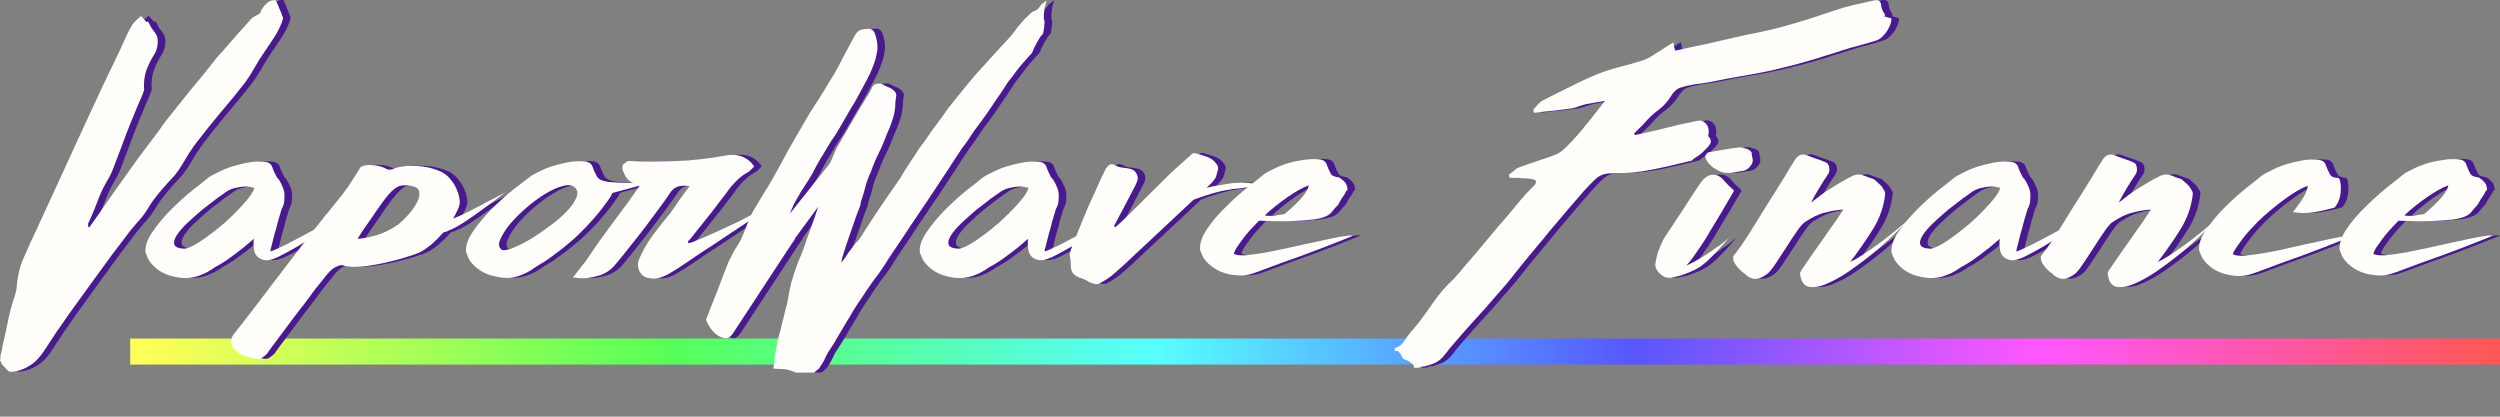 <svg width="96" height="16" viewBox="0 0 96 16" fill="none" xmlns="http://www.w3.org/2000/svg">
<rect x="0" y="0" width="96" height="16" fill="#808080" stroke="none"/>
<path d="M5 13H96V14H5V13Z" fill="url(#paint0_linear_80_135247)"/>
<path d="M0.307 13.654C0.328 13.57 0.349 13.485 0.37 13.401C0.381 13.317 0.396 13.232 0.418 13.148C0.47 12.927 0.518 12.71 0.56 12.5C0.602 12.289 0.649 12.078 0.702 11.867C0.744 11.709 0.792 11.551 0.844 11.393C0.897 11.245 0.929 11.098 0.939 10.95C0.971 10.549 1.066 10.181 1.224 9.843C1.372 9.495 1.53 9.147 1.698 8.8C2.004 8.135 2.304 7.482 2.6 6.839C2.895 6.196 3.195 5.542 3.501 4.878C3.743 4.362 3.981 3.85 4.212 3.344C4.455 2.838 4.697 2.332 4.94 1.826C5.003 1.679 5.072 1.526 5.145 1.368C5.219 1.21 5.298 1.062 5.383 0.925C5.425 0.872 5.472 0.82 5.525 0.767C5.588 0.714 5.646 0.661 5.699 0.609C5.741 0.64 5.778 0.677 5.809 0.719C5.841 0.751 5.878 0.793 5.92 0.846C5.941 0.825 5.957 0.814 5.968 0.814C6.02 0.899 6.068 0.983 6.11 1.067C6.163 1.141 6.215 1.215 6.268 1.289C6.331 1.373 6.358 1.494 6.347 1.652C6.337 1.8 6.3 1.932 6.236 2.048C6.099 2.259 5.989 2.48 5.904 2.712C5.831 2.944 5.804 3.181 5.825 3.423C5.825 3.466 5.815 3.502 5.794 3.534C5.783 3.566 5.773 3.597 5.762 3.629C5.614 3.966 5.472 4.304 5.335 4.641C5.198 4.978 5.066 5.321 4.94 5.669C4.855 5.89 4.771 6.111 4.687 6.333C4.613 6.554 4.508 6.776 4.371 6.997C4.234 7.239 4.118 7.492 4.023 7.756C3.928 8.009 3.822 8.262 3.706 8.515C3.685 8.536 3.675 8.562 3.675 8.594C3.675 8.626 3.675 8.657 3.675 8.689C3.685 8.699 3.691 8.705 3.691 8.705C3.701 8.705 3.712 8.71 3.722 8.72C3.996 8.341 4.265 7.956 4.529 7.566C4.803 7.176 5.077 6.791 5.351 6.412C5.52 6.169 5.694 5.932 5.873 5.7C6.052 5.468 6.231 5.231 6.41 4.989C6.463 4.904 6.553 4.778 6.679 4.609C6.816 4.441 6.964 4.256 7.122 4.056C7.291 3.845 7.465 3.629 7.644 3.408C7.833 3.176 8.007 2.965 8.166 2.775C8.324 2.575 8.461 2.401 8.577 2.253C8.703 2.106 8.793 2.006 8.845 1.953C9.025 1.742 9.204 1.536 9.383 1.336C9.573 1.125 9.757 0.92 9.936 0.719C9.989 0.667 10.042 0.63 10.095 0.609C10.158 0.577 10.221 0.54 10.284 0.498C10.295 0.414 10.353 0.314 10.458 0.198C10.564 0.082 10.659 0.018 10.743 0.008C10.796 -0.003 10.838 -0.003 10.869 0.008C10.912 0.018 10.922 0.034 10.901 0.055C10.954 0.15 10.996 0.245 11.027 0.34C11.07 0.424 11.107 0.519 11.138 0.625C11.159 0.646 11.165 0.677 11.154 0.719C11.143 0.751 11.133 0.788 11.122 0.83C11.038 1.052 10.933 1.257 10.806 1.447C10.68 1.637 10.553 1.826 10.427 2.016C10.3 2.195 10.184 2.38 10.079 2.569C9.973 2.759 9.857 2.944 9.731 3.123C9.415 3.534 9.088 3.935 8.751 4.325C8.424 4.715 8.108 5.11 7.802 5.511C7.76 5.563 7.702 5.648 7.628 5.764C7.554 5.869 7.48 5.985 7.407 6.111C7.333 6.238 7.259 6.359 7.185 6.475C7.111 6.581 7.053 6.66 7.011 6.712C6.895 6.839 6.779 6.965 6.663 7.092C6.547 7.218 6.431 7.355 6.315 7.503C6.21 7.629 6.115 7.761 6.031 7.898C5.957 8.025 5.878 8.146 5.794 8.262C5.709 8.367 5.62 8.473 5.525 8.578C5.441 8.673 5.356 8.773 5.272 8.879C4.808 9.479 4.349 10.096 3.896 10.729C3.58 11.171 3.264 11.609 2.947 12.041C2.631 12.484 2.32 12.942 2.015 13.417C1.835 13.701 1.64 13.907 1.429 14.033C1.219 14.17 0.992 14.249 0.75 14.271C0.676 14.281 0.607 14.249 0.544 14.176C0.481 14.102 0.423 14.039 0.37 13.986C0.349 13.965 0.338 13.938 0.338 13.907C0.328 13.886 0.312 13.865 0.291 13.844C0.291 13.822 0.296 13.791 0.307 13.749C0.307 13.717 0.307 13.685 0.307 13.654Z" fill="#48198F"/>
<path d="M10.671 9.638C10.671 9.659 10.772 9.622 10.972 9.527C11.183 9.432 11.415 9.316 11.668 9.179C11.952 9.031 12.284 8.852 12.664 8.641V8.815C12.337 9.058 12.026 9.269 11.731 9.448C11.478 9.595 11.225 9.732 10.972 9.859C10.719 9.975 10.529 10.012 10.403 9.97C10.213 9.917 10.097 9.801 10.055 9.622C10.023 9.443 10.018 9.29 10.039 9.163C9.775 9.395 9.528 9.595 9.296 9.764C9.074 9.933 8.89 10.059 8.742 10.144C8.616 10.207 8.495 10.281 8.379 10.365C8.263 10.439 8.136 10.502 7.999 10.555C7.683 10.681 7.346 10.702 6.987 10.618C6.566 10.534 6.239 10.323 6.007 9.985C5.986 9.943 5.965 9.896 5.944 9.843C5.923 9.79 5.901 9.738 5.88 9.685C5.859 9.443 5.949 9.179 6.149 8.894C6.349 8.599 6.587 8.315 6.861 8.041C7.135 7.766 7.409 7.519 7.683 7.297C7.968 7.076 8.173 6.913 8.3 6.807C8.373 6.754 8.489 6.691 8.648 6.617C8.806 6.533 8.98 6.459 9.169 6.396C9.37 6.333 9.58 6.28 9.802 6.238C10.034 6.196 10.255 6.185 10.466 6.206C10.624 6.227 10.719 6.301 10.751 6.428C10.793 6.544 10.845 6.66 10.909 6.776C10.919 6.797 10.935 6.818 10.956 6.839C11.009 6.892 11.067 6.992 11.13 7.139C11.204 7.276 11.23 7.45 11.209 7.661C11.209 7.703 11.204 7.751 11.193 7.803C11.183 7.846 11.167 7.893 11.146 7.946C11.135 7.956 11.13 7.967 11.13 7.977C11.13 7.977 11.125 7.983 11.114 7.993C11.072 8.13 11.025 8.288 10.972 8.467C10.93 8.647 10.882 8.821 10.83 8.989C10.787 9.158 10.751 9.306 10.719 9.432C10.687 9.548 10.671 9.616 10.671 9.638ZM7.367 9.543C7.514 9.532 7.73 9.432 8.015 9.242C8.31 9.042 8.605 8.815 8.901 8.562C9.196 8.299 9.454 8.041 9.675 7.788C9.907 7.524 10.034 7.329 10.055 7.202C9.939 7.171 9.823 7.155 9.707 7.155C9.602 7.155 9.486 7.171 9.359 7.202C9.233 7.224 9.111 7.271 8.995 7.345C8.922 7.397 8.795 7.487 8.616 7.614C8.447 7.74 8.263 7.882 8.062 8.041C7.873 8.199 7.683 8.367 7.493 8.547C7.314 8.715 7.177 8.873 7.082 9.021C6.987 9.168 6.956 9.29 6.987 9.385C7.019 9.479 7.145 9.532 7.367 9.543Z" fill="#48198F"/>
<path d="M19.696 7.376C19.38 7.619 19.085 7.84 18.811 8.041C18.568 8.22 18.326 8.388 18.084 8.547C17.852 8.694 17.662 8.794 17.514 8.847C17.483 8.868 17.446 8.884 17.404 8.894C17.372 8.894 17.34 8.905 17.309 8.926C17.161 9.095 17.008 9.248 16.85 9.385C16.692 9.511 16.555 9.606 16.439 9.669C16.355 9.711 16.212 9.764 16.012 9.827C15.822 9.891 15.601 9.954 15.348 10.017C15.105 10.08 14.852 10.133 14.589 10.175C14.336 10.217 14.109 10.238 13.909 10.238C13.825 10.238 13.74 10.233 13.656 10.223C13.572 10.212 13.503 10.196 13.45 10.175H13.387C13.335 10.175 13.25 10.207 13.134 10.27C13.018 10.333 12.871 10.486 12.691 10.729C12.639 10.792 12.549 10.903 12.423 11.061C12.307 11.219 12.17 11.403 12.012 11.614C11.875 11.793 11.732 11.978 11.585 12.168C11.437 12.368 11.3 12.552 11.174 12.721C11.047 12.89 10.936 13.037 10.841 13.164C10.736 13.301 10.668 13.396 10.636 13.448C10.636 13.448 10.625 13.459 10.604 13.48C10.583 13.533 10.552 13.575 10.509 13.606L10.478 13.638C10.436 13.67 10.393 13.701 10.351 13.733C10.299 13.765 10.246 13.78 10.193 13.78H10.177C10.093 13.77 10.019 13.754 9.956 13.733C9.882 13.722 9.787 13.696 9.671 13.654C9.608 13.633 9.545 13.601 9.482 13.559C9.418 13.517 9.36 13.469 9.308 13.417C9.129 13.216 9.118 13.016 9.276 12.816C9.339 12.732 9.508 12.515 9.782 12.168C10.046 11.83 10.351 11.43 10.699 10.966C10.942 10.65 11.184 10.333 11.427 10.017C11.669 9.701 11.89 9.411 12.091 9.147C12.302 8.884 12.475 8.662 12.613 8.483C12.76 8.294 12.855 8.178 12.897 8.135C12.981 8.03 13.066 7.925 13.15 7.819C13.234 7.714 13.324 7.603 13.419 7.487C13.461 7.434 13.498 7.382 13.53 7.329C13.572 7.276 13.614 7.224 13.656 7.171L14.146 6.396L14.194 6.38C14.246 6.359 14.304 6.343 14.368 6.333C14.441 6.322 14.51 6.322 14.573 6.333C14.752 6.333 14.926 6.375 15.095 6.459C15.137 6.491 15.19 6.507 15.253 6.507C15.306 6.507 15.385 6.486 15.49 6.444C15.533 6.433 15.569 6.422 15.601 6.412C15.633 6.401 15.669 6.396 15.712 6.396C15.796 6.375 15.875 6.364 15.949 6.364C16.023 6.364 16.096 6.364 16.17 6.364C16.56 6.364 16.924 6.444 17.261 6.602C17.409 6.686 17.525 6.786 17.609 6.902C17.704 7.018 17.773 7.129 17.815 7.234C17.867 7.35 17.904 7.461 17.925 7.566C17.947 7.672 17.952 7.751 17.941 7.803V7.819V7.835C17.92 7.93 17.883 8.025 17.831 8.12C17.788 8.214 17.741 8.304 17.688 8.388C17.952 8.283 18.221 8.156 18.495 8.009C18.537 7.988 18.621 7.946 18.748 7.882C18.874 7.809 19.011 7.735 19.159 7.661C19.327 7.577 19.507 7.482 19.696 7.376ZM15.395 7.282C15.301 7.355 15.174 7.498 15.016 7.708C14.868 7.909 14.721 8.12 14.573 8.341C14.426 8.552 14.294 8.742 14.178 8.91C14.072 9.079 14.02 9.163 14.02 9.163C14.22 9.153 14.468 9.105 14.763 9.021C15.058 8.926 15.332 8.789 15.585 8.61C15.68 8.536 15.796 8.425 15.933 8.278C16.081 8.12 16.197 7.961 16.281 7.803C16.376 7.645 16.413 7.503 16.392 7.376C16.381 7.239 16.265 7.155 16.044 7.123C15.896 7.102 15.775 7.102 15.68 7.123C15.585 7.145 15.49 7.197 15.395 7.282Z" fill="#48198F"/>
<path d="M19.294 10.602C18.872 10.518 18.545 10.307 18.313 9.97C18.292 9.927 18.271 9.88 18.25 9.827C18.229 9.775 18.208 9.722 18.187 9.669C18.166 9.427 18.255 9.163 18.456 8.879C18.656 8.583 18.893 8.299 19.167 8.025C19.441 7.751 19.715 7.503 19.989 7.282C20.274 7.06 20.48 6.902 20.606 6.807C20.68 6.744 20.796 6.675 20.954 6.602C21.112 6.517 21.286 6.444 21.476 6.38C21.676 6.317 21.887 6.264 22.108 6.222C22.34 6.18 22.561 6.169 22.772 6.191C22.93 6.222 23.025 6.301 23.057 6.428C23.099 6.544 23.152 6.66 23.215 6.776C23.278 6.881 23.431 6.949 23.674 6.981C23.916 7.002 24.174 7.013 24.448 7.013C24.723 7.002 24.97 6.986 25.192 6.965C25.424 6.934 25.555 6.918 25.587 6.918C25.323 6.992 25.076 7.06 24.844 7.123C24.643 7.176 24.448 7.229 24.259 7.282C24.069 7.334 23.932 7.371 23.848 7.392C23.826 7.392 23.805 7.408 23.784 7.44C23.774 7.471 23.763 7.498 23.753 7.519C23.552 7.824 23.326 8.12 23.073 8.404C22.82 8.689 22.567 8.947 22.314 9.179C22.061 9.4 21.818 9.595 21.586 9.764C21.365 9.933 21.186 10.054 21.049 10.128C20.922 10.201 20.801 10.281 20.685 10.365C20.569 10.439 20.443 10.502 20.306 10.555C20.148 10.618 19.984 10.655 19.815 10.665C19.647 10.665 19.473 10.644 19.294 10.602ZM22.361 7.187C22.256 7.092 22.098 7.076 21.887 7.139C21.687 7.192 21.465 7.292 21.223 7.44C20.98 7.587 20.738 7.766 20.495 7.977C20.253 8.188 20.042 8.399 19.863 8.61C19.694 8.821 19.573 9.016 19.499 9.195C19.425 9.363 19.441 9.49 19.547 9.574C19.599 9.616 19.721 9.606 19.91 9.543C20.111 9.469 20.332 9.363 20.574 9.226C20.827 9.079 21.08 8.91 21.333 8.72C21.597 8.531 21.824 8.341 22.013 8.151C22.203 7.961 22.335 7.782 22.409 7.614C22.493 7.434 22.477 7.292 22.361 7.187Z" fill="#48198F"/>
<path d="M29.444 8.12C29.465 8.12 29.491 8.12 29.523 8.12C29.565 8.109 29.613 8.093 29.665 8.072C29.075 8.462 28.527 8.826 28.021 9.163C27.81 9.311 27.594 9.453 27.372 9.59C27.162 9.727 26.967 9.859 26.787 9.985C26.608 10.101 26.45 10.207 26.313 10.302C26.176 10.386 26.081 10.444 26.028 10.476C25.891 10.56 25.749 10.623 25.602 10.665C25.465 10.697 25.322 10.697 25.175 10.665C25.027 10.634 24.916 10.544 24.843 10.397C24.769 10.238 24.769 10.08 24.843 9.922C24.98 9.606 25.148 9.311 25.349 9.037C25.559 8.752 25.781 8.473 26.013 8.199C26.108 8.072 26.229 7.898 26.376 7.677C26.534 7.455 26.666 7.276 26.772 7.139C26.656 7.118 26.529 7.118 26.392 7.139C26.266 7.16 26.155 7.229 26.06 7.345C25.965 7.492 25.828 7.687 25.649 7.93C25.48 8.162 25.296 8.409 25.096 8.673C24.906 8.926 24.716 9.168 24.526 9.4C24.347 9.632 24.2 9.817 24.084 9.954L23.846 10.238C23.699 10.386 23.535 10.491 23.356 10.555C23.188 10.607 23.029 10.644 22.882 10.665C22.703 10.687 22.529 10.681 22.36 10.65C22.328 10.65 22.302 10.655 22.281 10.665C22.365 10.549 22.45 10.439 22.534 10.333C22.618 10.228 22.703 10.123 22.787 10.017C22.892 9.859 23.035 9.648 23.214 9.385C23.404 9.121 23.599 8.852 23.799 8.578C24.01 8.294 24.21 8.025 24.4 7.772C24.59 7.508 24.742 7.292 24.858 7.123C24.721 7.071 24.595 7.013 24.479 6.949C24.373 6.876 24.294 6.765 24.242 6.617C24.221 6.575 24.205 6.533 24.194 6.491C24.184 6.438 24.189 6.386 24.21 6.333C24.221 6.301 24.252 6.27 24.305 6.238C24.358 6.196 24.4 6.175 24.431 6.175C25.043 6.196 25.654 6.196 26.266 6.175C26.877 6.154 27.499 6.085 28.131 5.969C28.616 5.874 28.991 6.011 29.254 6.38C29.212 6.422 29.17 6.465 29.128 6.507C29.096 6.549 29.059 6.581 29.017 6.602C28.827 6.707 28.669 6.828 28.543 6.965C28.416 7.092 28.295 7.239 28.179 7.408C28.095 7.524 27.989 7.661 27.863 7.819C27.747 7.977 27.62 8.141 27.483 8.309C27.357 8.467 27.23 8.626 27.104 8.784C26.988 8.931 26.888 9.058 26.803 9.163C26.782 9.184 26.756 9.211 26.724 9.242C26.703 9.274 26.703 9.3 26.724 9.321C26.735 9.342 26.84 9.311 27.04 9.226C27.251 9.142 27.494 9.037 27.768 8.91C28.042 8.784 28.326 8.652 28.622 8.515C28.917 8.367 29.165 8.236 29.365 8.12H29.444Z" fill="#48198F"/>
<path d="M40.407 0.783C40.407 0.804 40.401 0.862 40.391 0.957C40.391 1.052 40.38 1.125 40.359 1.178C40.37 1.21 40.364 1.241 40.343 1.273C40.333 1.305 40.317 1.331 40.296 1.352C40.285 1.341 40.264 1.362 40.233 1.415C40.201 1.468 40.164 1.531 40.122 1.605C40.08 1.679 40.038 1.758 39.996 1.842C39.964 1.916 39.943 1.969 39.932 2C39.911 2.042 39.88 2.079 39.837 2.111C39.806 2.143 39.774 2.179 39.743 2.222C39.532 2.443 39.331 2.691 39.142 2.965C39.047 3.07 38.941 3.218 38.825 3.408C38.709 3.587 38.609 3.734 38.525 3.85C38.409 4.029 38.288 4.209 38.161 4.388C38.035 4.567 37.903 4.746 37.766 4.926C37.703 5.01 37.645 5.094 37.592 5.179C37.539 5.252 37.487 5.331 37.434 5.416C37.286 5.605 37.149 5.8 37.023 6.001C36.896 6.191 36.77 6.386 36.643 6.586C36.633 6.607 36.57 6.702 36.454 6.87C36.348 7.029 36.217 7.229 36.058 7.471C35.9 7.703 35.726 7.961 35.536 8.246C35.347 8.52 35.168 8.789 34.999 9.053C34.83 9.306 34.677 9.532 34.54 9.732C34.414 9.922 34.33 10.054 34.287 10.128C34.14 10.36 33.982 10.581 33.813 10.792C33.655 11.013 33.502 11.24 33.354 11.472C33.27 11.588 33.175 11.73 33.07 11.899C32.975 12.067 32.875 12.236 32.769 12.405C32.664 12.584 32.564 12.753 32.469 12.911C32.374 13.079 32.285 13.227 32.2 13.354C32.116 13.469 32.047 13.585 31.995 13.701C31.942 13.828 31.873 13.949 31.789 14.065C31.768 14.118 31.731 14.16 31.678 14.191C31.636 14.223 31.594 14.26 31.552 14.302H30.872C30.819 14.281 30.761 14.26 30.698 14.239C30.645 14.218 30.593 14.202 30.54 14.191C30.456 14.17 30.366 14.16 30.271 14.16C30.187 14.16 30.092 14.155 29.986 14.144C30.018 13.975 30.039 13.817 30.05 13.67C30.071 13.522 30.097 13.374 30.129 13.227C30.139 13.132 30.166 13.011 30.208 12.863C30.25 12.716 30.287 12.568 30.319 12.421C30.361 12.273 30.398 12.125 30.429 11.978C30.471 11.83 30.503 11.709 30.524 11.614C30.566 11.34 30.619 11.076 30.682 10.823C30.756 10.57 30.84 10.318 30.935 10.065C31.062 9.78 31.172 9.49 31.267 9.195C31.373 8.9 31.478 8.604 31.584 8.309C31.605 8.246 31.626 8.183 31.647 8.12C31.668 8.056 31.689 7.993 31.71 7.93L30.84 9.116C30.809 9.19 30.756 9.274 30.682 9.369L28.421 12.816C28.379 12.868 28.337 12.911 28.294 12.942C28.242 12.985 28.173 12.995 28.089 12.974C27.92 12.932 27.783 12.848 27.678 12.721C27.572 12.605 27.483 12.463 27.409 12.294V12.247C27.557 11.878 27.704 11.503 27.852 11.124C27.989 10.755 28.131 10.386 28.279 10.017C28.321 9.933 28.363 9.854 28.405 9.78C28.437 9.706 28.479 9.627 28.532 9.543C28.658 9.363 28.758 9.179 28.832 8.989C28.906 8.8 28.985 8.599 29.069 8.388C29.143 8.22 29.227 8.062 29.322 7.914C29.417 7.756 29.512 7.598 29.607 7.44C29.66 7.355 29.712 7.271 29.765 7.187C29.818 7.092 29.87 7.002 29.923 6.918C30.134 6.549 30.334 6.185 30.524 5.827C30.724 5.468 30.93 5.11 31.141 4.752C31.299 4.467 31.468 4.193 31.647 3.929C31.826 3.655 31.995 3.381 32.153 3.107C32.311 2.865 32.474 2.575 32.643 2.237C32.822 1.9 32.98 1.605 33.117 1.352C33.191 1.225 33.275 1.152 33.37 1.131C33.465 1.109 33.555 1.099 33.639 1.099C33.745 1.099 33.818 1.141 33.86 1.225C33.903 1.31 33.934 1.41 33.955 1.526C33.998 1.705 33.998 1.884 33.955 2.063C33.924 2.232 33.871 2.406 33.797 2.585C33.734 2.754 33.655 2.923 33.56 3.091C33.476 3.249 33.397 3.397 33.323 3.534C33.196 3.776 33.059 4.014 32.912 4.246C32.775 4.478 32.638 4.715 32.501 4.957C32.416 5.105 32.321 5.252 32.216 5.4C32.121 5.547 32.032 5.695 31.947 5.843C31.831 6.022 31.726 6.201 31.631 6.38C31.547 6.559 31.446 6.739 31.331 6.918C31.257 7.034 31.188 7.139 31.125 7.234C31.062 7.329 30.998 7.434 30.935 7.55C30.872 7.656 30.814 7.761 30.761 7.867C30.719 7.972 30.672 8.083 30.619 8.199L32.169 6.254C32.211 6.148 32.253 6.048 32.295 5.953C32.337 5.858 32.379 5.764 32.422 5.669C32.622 5.331 32.822 4.989 33.022 4.641C33.223 4.293 33.428 3.95 33.639 3.613C33.692 3.529 33.739 3.439 33.781 3.344C33.834 3.239 33.934 3.191 34.082 3.202C34.113 3.202 34.145 3.213 34.177 3.234C34.208 3.244 34.24 3.26 34.272 3.281C34.324 3.302 34.372 3.323 34.414 3.344C34.467 3.365 34.514 3.392 34.556 3.423C34.683 3.508 34.73 3.608 34.699 3.724C34.677 3.84 34.667 3.966 34.667 4.103C34.646 4.304 34.604 4.488 34.54 4.657C34.488 4.825 34.419 4.994 34.335 5.163C34.251 5.405 34.15 5.642 34.034 5.874C33.918 6.106 33.818 6.343 33.734 6.586C33.65 6.765 33.581 6.949 33.528 7.139C33.486 7.318 33.434 7.498 33.37 7.677C33.349 7.73 33.339 7.777 33.339 7.819C33.339 7.851 33.328 7.888 33.307 7.93C33.212 8.172 33.123 8.42 33.038 8.673C32.954 8.915 32.87 9.158 32.785 9.4C32.754 9.516 32.717 9.632 32.675 9.748C32.643 9.854 32.617 9.964 32.596 10.08C32.669 9.996 32.733 9.912 32.785 9.827C32.838 9.732 32.901 9.643 32.975 9.559C33.017 9.495 33.065 9.432 33.117 9.369C33.181 9.306 33.239 9.242 33.291 9.179C33.534 8.789 33.787 8.399 34.05 8.009C34.314 7.619 34.583 7.229 34.857 6.839C34.973 6.639 35.094 6.444 35.22 6.254C35.357 6.053 35.489 5.853 35.616 5.653C35.626 5.642 35.679 5.574 35.774 5.447C35.869 5.31 35.974 5.157 36.09 4.989C36.217 4.82 36.338 4.657 36.454 4.499C36.57 4.33 36.659 4.203 36.722 4.119C36.765 4.077 36.828 3.998 36.912 3.882C37.007 3.766 37.102 3.65 37.197 3.534C37.302 3.408 37.392 3.297 37.466 3.202C37.55 3.097 37.603 3.033 37.624 3.012C37.655 2.981 37.719 2.907 37.813 2.791C37.919 2.675 38.03 2.554 38.146 2.427C38.261 2.301 38.367 2.185 38.462 2.079C38.557 1.974 38.615 1.911 38.636 1.89C38.699 1.816 38.762 1.747 38.825 1.684C38.899 1.61 38.968 1.536 39.031 1.463C39.052 1.442 39.105 1.378 39.189 1.273C39.273 1.157 39.368 1.036 39.474 0.909C39.579 0.783 39.685 0.672 39.79 0.577C39.895 0.472 39.98 0.414 40.043 0.403C40.085 0.393 40.127 0.361 40.169 0.308C40.212 0.256 40.249 0.208 40.28 0.166C40.301 0.145 40.328 0.124 40.359 0.103C40.391 0.082 40.433 0.05 40.486 0.008C40.454 0.092 40.428 0.182 40.407 0.277C40.396 0.361 40.386 0.445 40.375 0.53C40.375 0.604 40.375 0.667 40.375 0.719C40.375 0.762 40.386 0.783 40.407 0.783Z" fill="#48198F"/>
<path d="M40.403 9.638C40.403 9.659 40.503 9.622 40.703 9.527C40.914 9.432 41.146 9.316 41.399 9.179C41.684 9.031 42.016 8.852 42.395 8.641V8.815C42.068 9.058 41.758 9.269 41.462 9.448C41.209 9.595 40.956 9.732 40.703 9.859C40.45 9.975 40.261 10.012 40.134 9.97C39.944 9.917 39.828 9.801 39.786 9.622C39.755 9.443 39.749 9.29 39.77 9.163C39.507 9.395 39.259 9.595 39.027 9.764C38.806 9.933 38.621 10.059 38.474 10.144C38.347 10.207 38.226 10.281 38.11 10.365C37.994 10.439 37.868 10.502 37.731 10.555C37.414 10.681 37.077 10.702 36.719 10.618C36.297 10.534 35.97 10.323 35.738 9.985C35.717 9.943 35.696 9.896 35.675 9.843C35.654 9.79 35.633 9.738 35.612 9.685C35.591 9.443 35.68 9.179 35.881 8.894C36.081 8.599 36.318 8.315 36.592 8.041C36.866 7.766 37.14 7.519 37.414 7.297C37.699 7.076 37.904 6.913 38.031 6.807C38.105 6.754 38.221 6.691 38.379 6.617C38.537 6.533 38.711 6.459 38.901 6.396C39.101 6.333 39.312 6.28 39.533 6.238C39.765 6.196 39.986 6.185 40.197 6.206C40.355 6.227 40.45 6.301 40.482 6.428C40.524 6.544 40.577 6.66 40.64 6.776C40.651 6.797 40.666 6.818 40.688 6.839C40.74 6.892 40.798 6.992 40.861 7.139C40.935 7.276 40.962 7.45 40.941 7.661C40.941 7.703 40.935 7.751 40.925 7.803C40.914 7.846 40.898 7.893 40.877 7.946C40.867 7.956 40.861 7.967 40.861 7.977C40.861 7.977 40.856 7.983 40.846 7.993C40.803 8.13 40.756 8.288 40.703 8.467C40.661 8.647 40.614 8.821 40.561 8.989C40.519 9.158 40.482 9.306 40.45 9.432C40.419 9.548 40.403 9.616 40.403 9.638ZM37.098 9.543C37.246 9.532 37.462 9.432 37.746 9.242C38.042 9.042 38.337 8.815 38.632 8.562C38.927 8.299 39.185 8.041 39.407 7.788C39.639 7.524 39.765 7.329 39.786 7.202C39.67 7.171 39.554 7.155 39.438 7.155C39.333 7.155 39.217 7.171 39.09 7.202C38.964 7.224 38.843 7.271 38.727 7.345C38.653 7.397 38.526 7.487 38.347 7.614C38.179 7.74 37.994 7.882 37.794 8.041C37.604 8.199 37.414 8.367 37.225 8.547C37.045 8.715 36.908 8.873 36.813 9.021C36.719 9.168 36.687 9.29 36.719 9.385C36.75 9.479 36.877 9.532 37.098 9.543Z" fill="#48198F"/>
<path d="M48.574 7.06C48.605 7.071 48.616 7.092 48.605 7.123C48.605 7.145 48.59 7.155 48.558 7.155L48.068 7.202C47.983 7.213 47.899 7.224 47.815 7.234C47.73 7.234 47.646 7.245 47.562 7.266C47.393 7.287 47.225 7.318 47.056 7.361C46.898 7.403 46.74 7.45 46.581 7.503C46.413 7.556 46.26 7.608 46.123 7.661C45.796 7.967 45.459 8.283 45.111 8.61C44.763 8.937 44.442 9.237 44.146 9.511C43.851 9.785 43.598 10.022 43.387 10.223C43.177 10.412 43.05 10.523 43.008 10.555C42.85 10.681 42.676 10.792 42.486 10.887C42.412 10.918 42.333 10.913 42.249 10.871C42.165 10.85 42.086 10.813 42.012 10.76C41.938 10.718 41.859 10.687 41.775 10.665C41.522 10.581 41.4 10.418 41.411 10.175C41.411 10.049 41.395 9.906 41.364 9.748C41.385 9.664 41.432 9.527 41.506 9.337C41.58 9.147 41.664 8.937 41.759 8.705C41.854 8.473 41.954 8.23 42.059 7.977C42.175 7.724 42.281 7.492 42.376 7.282C42.47 7.06 42.555 6.876 42.629 6.728C42.702 6.57 42.75 6.475 42.771 6.444C42.813 6.391 42.855 6.349 42.897 6.317C42.95 6.285 43.019 6.291 43.103 6.333C43.187 6.386 43.282 6.417 43.387 6.428C43.493 6.438 43.593 6.454 43.688 6.475C43.814 6.507 43.899 6.575 43.941 6.681C43.994 6.776 43.994 6.881 43.941 6.997C43.909 7.081 43.851 7.197 43.767 7.345C43.693 7.482 43.614 7.635 43.53 7.803C43.445 7.961 43.361 8.12 43.277 8.278C43.192 8.436 43.124 8.568 43.071 8.673L43.119 8.72L43.514 8.357L45.269 6.617L46.044 5.922C46.086 5.88 46.133 5.864 46.186 5.874C46.344 5.916 46.497 5.964 46.645 6.017C46.803 6.069 46.929 6.169 47.024 6.317C47.066 6.37 47.077 6.438 47.056 6.523C47.035 6.607 47.014 6.686 46.993 6.76C46.961 6.844 46.903 6.928 46.819 7.013L46.629 7.202C46.787 7.16 46.945 7.129 47.103 7.108C47.261 7.076 47.425 7.05 47.593 7.029C47.678 7.018 47.762 7.013 47.846 7.013C47.931 7.002 48.015 7.002 48.099 7.013C48.184 7.013 48.263 7.018 48.337 7.029C48.41 7.039 48.489 7.05 48.574 7.06Z" fill="#48198F"/>
<path d="M47.671 9.732C47.734 9.785 47.881 9.806 48.113 9.796C48.345 9.775 48.614 9.738 48.92 9.685C49.236 9.622 49.568 9.553 49.916 9.479C50.274 9.395 50.612 9.321 50.928 9.258C51.244 9.184 51.518 9.126 51.75 9.084C51.993 9.042 52.156 9.026 52.24 9.037L52.224 9.053C52.182 9.074 52.066 9.121 51.877 9.195C51.687 9.269 51.46 9.358 51.197 9.464C50.944 9.559 50.664 9.664 50.359 9.78C50.063 9.885 49.784 9.985 49.521 10.08C49.257 10.175 49.03 10.259 48.841 10.333C48.651 10.407 48.535 10.449 48.493 10.46C48.335 10.523 48.171 10.56 48.003 10.57C47.834 10.57 47.66 10.555 47.481 10.523C47.059 10.428 46.732 10.217 46.501 9.891C46.479 9.848 46.458 9.801 46.437 9.748C46.416 9.696 46.395 9.643 46.374 9.59C46.353 9.348 46.443 9.079 46.643 8.784C46.843 8.489 47.08 8.209 47.354 7.946C47.628 7.672 47.903 7.424 48.177 7.202C48.461 6.981 48.667 6.818 48.793 6.712C48.867 6.649 48.983 6.581 49.141 6.507C49.299 6.422 49.473 6.349 49.663 6.285C49.863 6.222 50.074 6.175 50.295 6.143C50.527 6.101 50.749 6.09 50.959 6.111C51.118 6.133 51.212 6.206 51.244 6.333C51.286 6.449 51.339 6.565 51.402 6.681C51.444 6.744 51.55 6.786 51.718 6.807C51.803 6.86 51.877 6.923 51.94 6.997C52.003 7.071 52.035 7.171 52.035 7.297C51.993 7.308 51.961 7.35 51.94 7.424C51.877 7.519 51.824 7.598 51.782 7.661C51.75 7.724 51.718 7.782 51.687 7.835C51.655 7.877 51.613 7.925 51.56 7.977C51.518 8.03 51.46 8.099 51.386 8.183C51.26 8.299 51.044 8.378 50.738 8.42C50.443 8.452 50.143 8.473 49.837 8.483C49.478 8.494 49.083 8.489 48.651 8.467H48.635C48.54 8.562 48.435 8.673 48.319 8.8C48.214 8.915 48.113 9.037 48.019 9.163C47.934 9.279 47.855 9.39 47.781 9.495C47.718 9.601 47.681 9.68 47.671 9.732ZM49.615 8.214C50.206 7.719 50.517 7.35 50.548 7.108C50.316 7.192 50.042 7.345 49.726 7.566C49.42 7.777 49.131 8.009 48.856 8.262C48.951 8.283 49.062 8.288 49.189 8.278C49.326 8.257 49.468 8.236 49.615 8.214Z" fill="#48198F"/>
<path d="M53.855 13.354C54.003 13.322 54.119 13.238 54.203 13.101C54.288 12.974 54.372 12.858 54.456 12.753C54.657 12.531 54.841 12.299 55.01 12.057C55.178 11.814 55.352 11.572 55.532 11.329C55.648 11.182 55.769 11.045 55.895 10.918C56.022 10.802 56.143 10.676 56.259 10.539C56.312 10.476 56.407 10.365 56.544 10.207C56.681 10.049 56.839 9.864 57.018 9.653C57.197 9.443 57.382 9.221 57.571 8.989C57.772 8.747 57.961 8.525 58.141 8.325C58.32 8.114 58.473 7.93 58.599 7.772C58.736 7.614 58.831 7.503 58.884 7.44C58.936 7.387 58.984 7.34 59.026 7.297C59.068 7.255 59.116 7.208 59.168 7.155C59.326 6.997 59.311 6.902 59.121 6.87C59.037 6.849 58.947 6.839 58.852 6.839C58.757 6.839 58.662 6.834 58.568 6.823H58.267C58.257 6.802 58.251 6.781 58.251 6.76C58.251 6.739 58.246 6.718 58.235 6.696C58.309 6.644 58.378 6.591 58.441 6.538C58.504 6.475 58.573 6.433 58.647 6.412C58.878 6.328 59.105 6.248 59.326 6.175C59.558 6.101 59.785 6.022 60.006 5.938C60.091 5.906 60.175 5.858 60.259 5.795C60.344 5.721 60.423 5.648 60.497 5.574C60.75 5.321 60.987 5.052 61.208 4.767C61.324 4.63 61.435 4.493 61.54 4.356C61.656 4.209 61.783 4.045 61.92 3.866C61.793 3.887 61.667 3.908 61.54 3.929C61.424 3.95 61.308 3.972 61.192 3.993C61.108 4.014 61.018 4.04 60.923 4.072C60.839 4.103 60.755 4.13 60.67 4.151C60.428 4.182 60.18 4.214 59.927 4.246C59.685 4.267 59.442 4.293 59.2 4.325C59.189 4.304 59.184 4.282 59.184 4.261C59.184 4.24 59.179 4.219 59.168 4.198C59.232 4.135 59.29 4.072 59.342 4.008C59.406 3.935 59.469 3.882 59.532 3.85C59.88 3.671 60.228 3.497 60.576 3.328C60.923 3.149 61.277 2.986 61.635 2.838C61.93 2.722 62.225 2.627 62.52 2.554C62.816 2.48 63.111 2.396 63.406 2.301C63.522 2.259 63.627 2.206 63.722 2.143C63.828 2.069 63.938 2 64.054 1.937C64.139 1.884 64.218 1.832 64.291 1.779C64.376 1.726 64.46 1.673 64.544 1.621C64.566 1.695 64.576 1.753 64.576 1.795C64.587 1.837 64.603 1.884 64.624 1.937C64.993 1.853 65.362 1.774 65.73 1.7C66.099 1.615 66.468 1.531 66.837 1.447C67.185 1.362 67.533 1.289 67.881 1.225C68.229 1.152 68.571 1.067 68.909 0.972C69.278 0.867 69.641 0.756 70 0.64C70.369 0.514 70.738 0.393 71.107 0.277C71.307 0.224 71.502 0.177 71.692 0.134C71.881 0.092 72.071 0.05 72.261 0.008C72.44 -0.024 72.53 0.05 72.53 0.229C72.54 0.293 72.561 0.356 72.593 0.419C72.625 0.472 72.656 0.524 72.688 0.577C72.667 0.598 72.646 0.609 72.625 0.609C72.677 0.63 72.725 0.646 72.767 0.656C72.82 0.667 72.872 0.683 72.925 0.704C72.925 0.851 72.862 1.02 72.735 1.21C72.609 1.389 72.482 1.5 72.356 1.542C72.124 1.615 71.892 1.684 71.66 1.747C71.439 1.8 71.217 1.863 70.996 1.937C70.848 1.99 70.701 2.037 70.553 2.079C70.406 2.121 70.258 2.169 70.11 2.222C69.815 2.306 69.52 2.39 69.225 2.475C68.93 2.548 68.629 2.622 68.324 2.696C67.934 2.78 67.544 2.854 67.153 2.917C66.774 2.981 66.384 3.054 65.983 3.139C65.857 3.16 65.725 3.181 65.588 3.202C65.462 3.213 65.33 3.234 65.193 3.265C65.066 3.286 64.94 3.318 64.813 3.36C64.697 3.392 64.587 3.487 64.481 3.645C64.344 3.877 64.175 4.066 63.975 4.214C63.775 4.362 63.59 4.535 63.422 4.736C63.369 4.799 63.306 4.862 63.232 4.926C63.169 4.989 63.106 5.052 63.042 5.115C63.063 5.157 63.074 5.179 63.074 5.179C63.359 5.115 63.643 5.052 63.928 4.989C64.212 4.915 64.492 4.846 64.766 4.783C64.892 4.752 65.019 4.725 65.145 4.704C65.272 4.673 65.393 4.646 65.509 4.625C65.635 4.615 65.736 4.657 65.809 4.752C65.883 4.836 65.915 4.952 65.904 5.099C65.904 5.121 65.899 5.147 65.888 5.179C65.888 5.2 65.894 5.221 65.904 5.242C65.957 5.294 65.983 5.347 65.983 5.4C65.994 5.442 65.983 5.484 65.952 5.526C65.931 5.569 65.899 5.611 65.857 5.653C65.825 5.685 65.794 5.716 65.762 5.748C65.699 5.822 65.63 5.885 65.556 5.938C65.483 5.99 65.404 6.043 65.319 6.096C65.309 6.106 65.298 6.117 65.288 6.127C65.288 6.138 65.277 6.148 65.256 6.159C64.95 6.233 64.639 6.306 64.323 6.38C64.007 6.454 63.691 6.517 63.374 6.57C63.164 6.602 62.958 6.623 62.758 6.633C62.557 6.633 62.352 6.639 62.141 6.649C61.909 6.649 61.714 6.723 61.556 6.87C61.398 7.018 61.24 7.181 61.082 7.361C60.987 7.477 60.887 7.593 60.781 7.708C60.676 7.824 60.576 7.94 60.481 8.056C60.439 8.109 60.354 8.209 60.228 8.357C60.101 8.504 59.954 8.678 59.785 8.879C59.627 9.079 59.453 9.29 59.263 9.511C59.084 9.732 58.91 9.943 58.741 10.144C58.583 10.344 58.441 10.523 58.315 10.681C58.199 10.829 58.119 10.924 58.077 10.966C57.582 11.546 57.086 12.104 56.591 12.642C56.443 12.811 56.301 12.974 56.164 13.132C56.016 13.301 55.874 13.475 55.737 13.654C55.632 13.78 55.521 13.87 55.405 13.923C55.289 13.975 55.168 14.018 55.041 14.049C54.999 14.06 54.957 14.065 54.915 14.065C54.873 14.075 54.831 14.091 54.788 14.112H54.583C54.583 14.049 54.578 14.012 54.567 14.002C54.514 13.96 54.462 13.917 54.409 13.875C54.356 13.844 54.298 13.817 54.235 13.796C54.193 13.786 54.161 13.759 54.14 13.717C54.119 13.675 54.098 13.633 54.077 13.591C54.045 13.549 54.014 13.512 53.982 13.48C53.95 13.459 53.903 13.459 53.84 13.48C53.84 13.459 53.845 13.438 53.855 13.417C53.855 13.396 53.855 13.374 53.855 13.354Z" fill="#48198F"/>
<path d="M66.501 6.934C66.554 6.997 66.612 7.06 66.675 7.123C66.739 7.176 66.807 7.239 66.881 7.313C66.733 7.566 66.586 7.819 66.438 8.072C66.291 8.325 66.138 8.578 65.98 8.831C65.959 8.873 65.916 8.947 65.853 9.053C65.79 9.158 65.716 9.274 65.632 9.4C65.547 9.527 65.453 9.664 65.347 9.812C65.252 9.949 65.152 10.075 65.047 10.191C65.163 10.138 65.279 10.08 65.394 10.017C65.51 9.954 65.626 9.885 65.742 9.812C65.837 9.748 65.932 9.685 66.027 9.622C66.122 9.548 66.222 9.479 66.327 9.416L66.565 9.226C66.596 9.205 66.623 9.184 66.644 9.163C66.675 9.142 66.702 9.121 66.723 9.1C66.723 9.089 66.686 9.126 66.612 9.211C66.549 9.284 66.465 9.379 66.359 9.495C66.264 9.601 66.164 9.706 66.059 9.812C65.964 9.906 65.895 9.975 65.853 10.017C65.769 10.08 65.69 10.144 65.616 10.207C65.542 10.259 65.463 10.307 65.379 10.349C65.252 10.412 65.115 10.47 64.968 10.523C64.831 10.576 64.688 10.613 64.541 10.634C64.393 10.687 64.251 10.665 64.114 10.57C63.977 10.465 63.892 10.354 63.861 10.238C63.85 10.175 63.855 10.096 63.877 10.001C63.898 9.896 63.924 9.79 63.956 9.685C63.998 9.569 64.04 9.464 64.082 9.369C64.124 9.274 64.156 9.205 64.177 9.163C64.24 9.068 64.335 8.926 64.462 8.736C64.588 8.536 64.72 8.336 64.857 8.135C64.994 7.925 65.12 7.73 65.236 7.55C65.352 7.371 65.431 7.25 65.474 7.187C65.526 7.113 65.574 7.044 65.616 6.981C65.669 6.907 65.732 6.844 65.806 6.791C65.922 6.707 66.043 6.681 66.169 6.712C66.306 6.744 66.417 6.818 66.501 6.934ZM67.592 6.08C67.614 6.185 67.582 6.285 67.498 6.38C67.424 6.475 67.334 6.533 67.229 6.554C67.102 6.575 66.971 6.596 66.833 6.617C66.707 6.639 66.586 6.639 66.47 6.617C66.364 6.596 66.227 6.528 66.059 6.412C65.9 6.285 65.806 6.154 65.774 6.017C65.763 5.995 65.774 5.964 65.806 5.922C65.837 5.88 65.864 5.853 65.885 5.843C66.064 5.811 66.243 5.779 66.422 5.748C66.602 5.716 66.781 5.69 66.96 5.669C66.992 5.658 67.044 5.653 67.118 5.653C67.118 5.642 67.171 5.653 67.276 5.685C67.382 5.706 67.461 5.742 67.513 5.795C67.545 5.816 67.561 5.858 67.561 5.922C67.561 5.974 67.571 6.027 67.592 6.08ZM66.881 7.297V7.313V7.297Z" fill="#48198F"/>
<path d="M72.24 6.87C72.261 6.881 72.293 6.907 72.335 6.949C72.388 6.992 72.44 7.039 72.493 7.092C72.546 7.145 72.588 7.202 72.62 7.266C72.662 7.329 72.683 7.387 72.683 7.44C72.63 7.925 72.472 8.378 72.208 8.8C71.945 9.221 71.655 9.638 71.339 10.049C71.507 9.975 71.713 9.854 71.955 9.685C72.208 9.516 72.451 9.342 72.683 9.163C72.915 8.984 73.11 8.826 73.268 8.689C73.436 8.552 73.526 8.483 73.537 8.483C73.494 8.525 73.373 8.647 73.173 8.847C72.973 9.047 72.73 9.274 72.446 9.527C72.161 9.769 71.85 10.012 71.513 10.254C71.186 10.497 70.875 10.687 70.58 10.823C70.284 10.971 70.032 11.034 69.821 11.013C69.61 11.003 69.478 10.86 69.425 10.586C69.404 10.512 69.415 10.444 69.457 10.381C69.605 10.17 69.752 9.954 69.9 9.732C70.058 9.511 70.211 9.295 70.358 9.084C70.4 9.021 70.459 8.937 70.532 8.831C70.617 8.715 70.696 8.604 70.769 8.499C70.843 8.394 70.906 8.299 70.959 8.214C71.022 8.12 71.059 8.062 71.07 8.041C70.859 8.051 70.632 8.088 70.39 8.151C70.147 8.204 69.879 8.33 69.584 8.531C69.499 8.594 69.394 8.72 69.267 8.91C69.141 9.089 69.009 9.29 68.872 9.511C68.735 9.722 68.603 9.922 68.477 10.112C68.35 10.302 68.25 10.428 68.176 10.491C68.029 10.607 67.886 10.676 67.749 10.697C67.623 10.718 67.486 10.671 67.338 10.555C67.317 10.534 67.317 10.528 67.338 10.539C67.359 10.539 67.359 10.539 67.338 10.539C67.243 10.476 67.159 10.407 67.085 10.333C67.022 10.27 66.964 10.196 66.911 10.112C66.859 10.028 66.838 9.933 66.848 9.827C67.006 9.638 67.201 9.363 67.433 9.005C67.665 8.636 67.897 8.262 68.129 7.882C68.371 7.503 68.593 7.15 68.793 6.823C68.993 6.486 69.135 6.254 69.22 6.127C69.325 5.959 69.462 5.895 69.631 5.938C69.757 5.99 69.884 6.038 70.01 6.08C70.147 6.122 70.274 6.169 70.39 6.222C70.474 6.254 70.522 6.322 70.532 6.428C70.553 6.533 70.532 6.628 70.469 6.712C70.353 6.881 70.242 7.055 70.137 7.234C70.032 7.403 69.931 7.582 69.837 7.772C69.953 7.687 70.068 7.598 70.184 7.503C70.311 7.408 70.443 7.318 70.58 7.234C70.717 7.15 70.854 7.065 70.991 6.981C71.138 6.897 71.286 6.818 71.434 6.744C71.581 6.681 71.718 6.675 71.845 6.728C71.971 6.781 72.103 6.828 72.24 6.87Z" fill="#48198F"/>
<path d="M77.716 9.638C77.716 9.659 77.816 9.622 78.016 9.527C78.227 9.432 78.459 9.316 78.712 9.179C78.996 9.031 79.328 8.852 79.708 8.641V8.815C79.381 9.058 79.07 9.269 78.775 9.448C78.522 9.595 78.269 9.732 78.016 9.859C77.763 9.975 77.573 10.012 77.447 9.97C77.257 9.917 77.141 9.801 77.099 9.622C77.067 9.443 77.062 9.29 77.083 9.163C76.82 9.395 76.572 9.595 76.34 9.764C76.118 9.933 75.934 10.059 75.786 10.144C75.66 10.207 75.539 10.281 75.423 10.365C75.307 10.439 75.18 10.502 75.043 10.555C74.727 10.681 74.39 10.702 74.031 10.618C73.61 10.534 73.283 10.323 73.051 9.985C73.03 9.943 73.009 9.896 72.988 9.843C72.966 9.79 72.945 9.738 72.924 9.685C72.903 9.443 72.993 9.179 73.193 8.894C73.394 8.599 73.631 8.315 73.905 8.041C74.179 7.766 74.453 7.519 74.727 7.297C75.012 7.076 75.217 6.913 75.344 6.807C75.417 6.754 75.533 6.691 75.692 6.617C75.85 6.533 76.024 6.459 76.213 6.396C76.414 6.333 76.624 6.28 76.846 6.238C77.078 6.196 77.299 6.185 77.51 6.206C77.668 6.227 77.763 6.301 77.794 6.428C77.837 6.544 77.889 6.66 77.953 6.776C77.963 6.797 77.979 6.818 78 6.839C78.053 6.892 78.111 6.992 78.174 7.139C78.248 7.276 78.274 7.45 78.253 7.661C78.253 7.703 78.248 7.751 78.237 7.803C78.227 7.846 78.211 7.893 78.19 7.946C78.179 7.956 78.174 7.967 78.174 7.977C78.174 7.977 78.169 7.983 78.158 7.993C78.116 8.13 78.069 8.288 78.016 8.467C77.974 8.647 77.926 8.821 77.874 8.989C77.831 9.158 77.794 9.306 77.763 9.432C77.731 9.548 77.716 9.616 77.716 9.638ZM74.411 9.543C74.558 9.532 74.774 9.432 75.059 9.242C75.354 9.042 75.649 8.815 75.945 8.562C76.24 8.299 76.498 8.041 76.719 7.788C76.951 7.524 77.078 7.329 77.099 7.202C76.983 7.171 76.867 7.155 76.751 7.155C76.645 7.155 76.53 7.171 76.403 7.202C76.277 7.224 76.155 7.271 76.039 7.345C75.966 7.397 75.839 7.487 75.66 7.614C75.491 7.74 75.307 7.882 75.106 8.041C74.917 8.199 74.727 8.367 74.537 8.547C74.358 8.715 74.221 8.873 74.126 9.021C74.031 9.168 74 9.29 74.031 9.385C74.063 9.479 74.189 9.532 74.411 9.543Z" fill="#48198F"/>
<path d="M84.052 6.87C84.073 6.881 84.105 6.907 84.147 6.949C84.2 6.992 84.252 7.039 84.305 7.092C84.358 7.145 84.4 7.202 84.432 7.266C84.474 7.329 84.495 7.387 84.495 7.44C84.442 7.925 84.284 8.378 84.021 8.8C83.757 9.221 83.467 9.638 83.151 10.049C83.32 9.975 83.525 9.854 83.768 9.685C84.021 9.516 84.263 9.342 84.495 9.163C84.727 8.984 84.922 8.826 85.08 8.689C85.249 8.552 85.338 8.483 85.349 8.483C85.307 8.525 85.186 8.647 84.985 8.847C84.785 9.047 84.542 9.274 84.258 9.527C83.973 9.769 83.662 10.012 83.325 10.254C82.998 10.497 82.687 10.687 82.392 10.823C82.097 10.971 81.844 11.034 81.633 11.013C81.422 11.003 81.29 10.86 81.238 10.586C81.217 10.512 81.227 10.444 81.269 10.381C81.417 10.17 81.564 9.954 81.712 9.732C81.87 9.511 82.023 9.295 82.171 9.084C82.213 9.021 82.271 8.937 82.344 8.831C82.429 8.715 82.508 8.604 82.582 8.499C82.656 8.394 82.719 8.299 82.771 8.214C82.835 8.12 82.872 8.062 82.882 8.041C82.671 8.051 82.445 8.088 82.202 8.151C81.96 8.204 81.691 8.33 81.396 8.531C81.311 8.594 81.206 8.72 81.079 8.91C80.953 9.089 80.821 9.29 80.684 9.511C80.547 9.722 80.415 9.922 80.289 10.112C80.162 10.302 80.062 10.428 79.989 10.491C79.841 10.607 79.699 10.676 79.562 10.697C79.435 10.718 79.298 10.671 79.15 10.555C79.129 10.534 79.129 10.528 79.15 10.539C79.171 10.539 79.171 10.539 79.15 10.539C79.056 10.476 78.971 10.407 78.897 10.333C78.834 10.27 78.776 10.196 78.724 10.112C78.671 10.028 78.65 9.933 78.66 9.827C78.818 9.638 79.013 9.363 79.245 9.005C79.477 8.636 79.709 8.262 79.941 7.882C80.183 7.503 80.405 7.15 80.605 6.823C80.805 6.486 80.948 6.254 81.032 6.127C81.138 5.959 81.275 5.895 81.443 5.938C81.57 5.99 81.696 6.038 81.823 6.08C81.96 6.122 82.086 6.169 82.202 6.222C82.287 6.254 82.334 6.322 82.344 6.428C82.366 6.533 82.344 6.628 82.281 6.712C82.165 6.881 82.055 7.055 81.949 7.234C81.844 7.403 81.744 7.582 81.649 7.772C81.765 7.687 81.881 7.598 81.997 7.503C82.123 7.408 82.255 7.318 82.392 7.234C82.529 7.15 82.666 7.065 82.803 6.981C82.951 6.897 83.098 6.818 83.246 6.744C83.393 6.681 83.53 6.675 83.657 6.728C83.783 6.781 83.915 6.828 84.052 6.87Z" fill="#48198F"/>
<path d="M90.081 6.823C90.123 6.844 90.15 6.902 90.16 6.997C90.181 7.081 90.187 7.181 90.176 7.297C90.176 7.413 90.155 7.535 90.113 7.661C90.071 7.777 90.013 7.877 89.939 7.961C89.602 8.056 89.312 8.12 89.069 8.151C88.827 8.183 88.584 8.178 88.342 8.135C88.542 7.882 88.679 7.687 88.753 7.55C88.837 7.413 88.89 7.271 88.911 7.123C88.658 7.218 88.352 7.397 87.994 7.661C87.635 7.925 87.309 8.199 87.014 8.483C87.003 8.483 86.998 8.489 86.998 8.499C86.903 8.594 86.797 8.705 86.681 8.831C86.576 8.947 86.476 9.068 86.381 9.195C86.297 9.311 86.218 9.421 86.144 9.527C86.081 9.622 86.044 9.696 86.033 9.748C86.097 9.801 86.244 9.822 86.476 9.812C86.708 9.79 86.977 9.754 87.282 9.701C87.599 9.648 87.931 9.58 88.279 9.495C88.637 9.411 88.974 9.337 89.291 9.274C89.607 9.2 89.881 9.142 90.113 9.1C90.355 9.058 90.519 9.042 90.603 9.053C90.603 9.063 90.598 9.068 90.587 9.068C90.545 9.089 90.429 9.137 90.239 9.211C90.049 9.284 89.823 9.374 89.559 9.479C89.306 9.574 89.027 9.68 88.721 9.796C88.426 9.901 88.147 10.001 87.883 10.096C87.62 10.191 87.393 10.275 87.203 10.349C87.014 10.423 86.898 10.465 86.856 10.476C86.539 10.602 86.202 10.623 85.844 10.539C85.422 10.454 85.095 10.244 84.863 9.906C84.842 9.864 84.821 9.817 84.8 9.764C84.779 9.711 84.758 9.659 84.737 9.606C84.716 9.363 84.805 9.1 85.005 8.815C85.206 8.52 85.443 8.236 85.717 7.961C85.991 7.687 86.265 7.44 86.539 7.218C86.824 6.997 87.029 6.834 87.156 6.728C87.23 6.675 87.346 6.612 87.504 6.538C87.662 6.454 87.836 6.38 88.026 6.317C88.226 6.254 88.437 6.201 88.658 6.159C88.89 6.117 89.111 6.106 89.322 6.127C89.48 6.148 89.575 6.222 89.607 6.349C89.649 6.465 89.702 6.581 89.765 6.696C89.818 6.781 89.923 6.823 90.081 6.823Z" fill="#48198F"/>
<path d="M91.43 9.732C91.493 9.785 91.641 9.806 91.873 9.796C92.104 9.775 92.373 9.738 92.679 9.685C92.995 9.622 93.327 9.553 93.675 9.479C94.034 9.395 94.371 9.321 94.687 9.258C95.003 9.184 95.277 9.126 95.509 9.084C95.752 9.042 95.915 9.026 95.999 9.037L95.984 9.053C95.942 9.074 95.826 9.121 95.636 9.195C95.446 9.269 95.219 9.358 94.956 9.464C94.703 9.559 94.424 9.664 94.118 9.78C93.823 9.885 93.543 9.985 93.28 10.08C93.016 10.175 92.79 10.259 92.6 10.333C92.41 10.407 92.294 10.449 92.252 10.46C92.094 10.523 91.93 10.56 91.762 10.57C91.593 10.57 91.419 10.555 91.24 10.523C90.818 10.428 90.492 10.217 90.26 9.891C90.239 9.848 90.218 9.801 90.196 9.748C90.175 9.696 90.154 9.643 90.133 9.59C90.112 9.348 90.202 9.079 90.402 8.784C90.602 8.489 90.839 8.209 91.114 7.946C91.388 7.672 91.662 7.424 91.936 7.202C92.22 6.981 92.426 6.818 92.552 6.712C92.626 6.649 92.742 6.581 92.9 6.507C93.058 6.422 93.232 6.349 93.422 6.285C93.622 6.222 93.833 6.175 94.055 6.143C94.287 6.101 94.508 6.09 94.719 6.111C94.877 6.133 94.972 6.206 95.003 6.333C95.046 6.449 95.098 6.565 95.162 6.681C95.204 6.744 95.309 6.786 95.478 6.807C95.562 6.86 95.636 6.923 95.699 6.997C95.762 7.071 95.794 7.171 95.794 7.297C95.752 7.308 95.72 7.35 95.699 7.424C95.636 7.519 95.583 7.598 95.541 7.661C95.509 7.724 95.478 7.782 95.446 7.835C95.415 7.877 95.372 7.925 95.32 7.977C95.277 8.03 95.219 8.099 95.146 8.183C95.019 8.299 94.803 8.378 94.497 8.42C94.202 8.452 93.902 8.473 93.596 8.483C93.238 8.494 92.842 8.489 92.41 8.467H92.394C92.299 8.562 92.194 8.673 92.078 8.8C91.973 8.915 91.873 9.037 91.778 9.163C91.693 9.279 91.614 9.39 91.54 9.495C91.477 9.601 91.44 9.68 91.43 9.732ZM93.375 8.214C93.965 7.719 94.276 7.35 94.308 7.108C94.076 7.192 93.802 7.345 93.485 7.566C93.18 7.777 92.89 8.009 92.616 8.262C92.711 8.283 92.821 8.288 92.948 8.278C93.085 8.257 93.227 8.236 93.375 8.214Z" fill="#48198F"/>
<path d="M0.016 13.662C0.037 13.578 0.058 13.493 0.079 13.409C0.09 13.325 0.105 13.24 0.126 13.156C0.179 12.934 0.227 12.718 0.269 12.508C0.311 12.297 0.358 12.086 0.411 11.875C0.453 11.717 0.501 11.559 0.553 11.401C0.606 11.253 0.638 11.105 0.648 10.958C0.68 10.557 0.775 10.188 0.933 9.851C1.081 9.503 1.239 9.155 1.407 8.807C1.713 8.143 2.013 7.49 2.309 6.847C2.604 6.204 2.904 5.55 3.21 4.886C3.452 4.369 3.69 3.858 3.921 3.352C4.164 2.846 4.406 2.34 4.649 1.834C4.712 1.687 4.781 1.534 4.854 1.376C4.928 1.218 5.007 1.07 5.092 0.933C5.134 0.88 5.181 0.828 5.234 0.775C5.297 0.722 5.355 0.669 5.408 0.617C5.45 0.648 5.487 0.685 5.518 0.727C5.55 0.759 5.587 0.801 5.629 0.854C5.65 0.833 5.666 0.822 5.677 0.822C5.729 0.907 5.777 0.991 5.819 1.075C5.872 1.149 5.924 1.223 5.977 1.297C6.04 1.381 6.067 1.502 6.056 1.66C6.046 1.808 6.009 1.94 5.945 2.056C5.808 2.266 5.698 2.488 5.613 2.72C5.54 2.952 5.513 3.189 5.534 3.431C5.534 3.473 5.524 3.51 5.503 3.542C5.492 3.574 5.482 3.605 5.471 3.637C5.323 3.974 5.181 4.311 5.044 4.649C4.907 4.986 4.775 5.329 4.649 5.677C4.564 5.898 4.48 6.119 4.396 6.341C4.322 6.562 4.217 6.783 4.08 7.005C3.943 7.247 3.827 7.5 3.732 7.764C3.637 8.017 3.531 8.27 3.415 8.523C3.394 8.544 3.384 8.57 3.384 8.602C3.384 8.634 3.384 8.665 3.384 8.697C3.394 8.707 3.4 8.713 3.4 8.713C3.41 8.713 3.421 8.718 3.431 8.728C3.705 8.349 3.974 7.964 4.238 7.574C4.512 7.184 4.786 6.799 5.06 6.42C5.229 6.177 5.403 5.94 5.582 5.708C5.761 5.476 5.94 5.239 6.119 4.997C6.172 4.912 6.262 4.786 6.388 4.617C6.525 4.449 6.673 4.264 6.831 4.064C7 3.853 7.173 3.637 7.353 3.415C7.542 3.184 7.716 2.973 7.875 2.783C8.033 2.583 8.17 2.409 8.286 2.261C8.412 2.114 8.502 2.013 8.554 1.961C8.734 1.75 8.913 1.544 9.092 1.344C9.282 1.133 9.466 0.928 9.645 0.727C9.698 0.675 9.751 0.638 9.804 0.617C9.867 0.585 9.93 0.548 9.993 0.506C10.004 0.422 10.062 0.322 10.167 0.206C10.273 0.09 10.368 0.026 10.452 0.016C10.505 0.005 10.547 0.005 10.578 0.016C10.621 0.026 10.631 0.042 10.61 0.063C10.663 0.158 10.705 0.253 10.736 0.348C10.779 0.432 10.816 0.527 10.847 0.633C10.868 0.654 10.874 0.685 10.863 0.727C10.852 0.759 10.842 0.796 10.831 0.838C10.747 1.059 10.642 1.265 10.515 1.455C10.389 1.645 10.262 1.834 10.136 2.024C10.009 2.203 9.893 2.388 9.788 2.577C9.682 2.767 9.566 2.952 9.44 3.131C9.124 3.542 8.797 3.943 8.46 4.333C8.133 4.723 7.817 5.118 7.511 5.519C7.469 5.571 7.411 5.656 7.337 5.771C7.263 5.877 7.189 5.993 7.116 6.119C7.042 6.246 6.968 6.367 6.894 6.483C6.82 6.588 6.762 6.668 6.72 6.72C6.604 6.847 6.488 6.973 6.372 7.1C6.256 7.226 6.14 7.363 6.024 7.511C5.919 7.637 5.824 7.769 5.74 7.906C5.666 8.033 5.587 8.154 5.503 8.27C5.418 8.375 5.329 8.481 5.234 8.586C5.15 8.681 5.065 8.781 4.981 8.887C4.517 9.487 4.058 10.104 3.605 10.737C3.289 11.179 2.973 11.617 2.656 12.049C2.34 12.492 2.029 12.95 1.724 13.425C1.544 13.709 1.349 13.915 1.138 14.041C0.928 14.178 0.701 14.257 0.459 14.278C0.385 14.289 0.316 14.257 0.253 14.184C0.19 14.11 0.132 14.047 0.079 13.994C0.058 13.973 0.047 13.946 0.047 13.915C0.037 13.894 0.021 13.873 0 13.852C0 13.831 0.005 13.799 0.016 13.757C0.016 13.725 0.016 13.693 0.016 13.662Z" fill="#FFFEFA"/>
<path d="M10.38 9.646C10.38 9.667 10.481 9.63 10.681 9.535C10.892 9.44 11.124 9.324 11.377 9.187C11.661 9.039 11.993 8.86 12.373 8.649V8.823C12.046 9.066 11.735 9.277 11.44 9.456C11.187 9.603 10.934 9.74 10.681 9.867C10.428 9.983 10.238 10.02 10.112 9.978C9.922 9.925 9.806 9.809 9.764 9.63C9.732 9.45 9.727 9.298 9.748 9.171C9.484 9.403 9.237 9.603 9.005 9.772C8.783 9.941 8.599 10.067 8.451 10.152C8.325 10.215 8.204 10.289 8.088 10.373C7.972 10.447 7.845 10.51 7.708 10.563C7.392 10.689 7.055 10.71 6.696 10.626C6.275 10.541 5.948 10.331 5.716 9.993C5.695 9.951 5.674 9.904 5.653 9.851C5.632 9.798 5.61 9.746 5.589 9.693C5.568 9.45 5.658 9.187 5.858 8.902C6.058 8.607 6.296 8.323 6.57 8.048C6.844 7.774 7.118 7.527 7.392 7.305C7.677 7.084 7.882 6.921 8.009 6.815C8.082 6.762 8.198 6.699 8.357 6.625C8.515 6.541 8.689 6.467 8.878 6.404C9.079 6.341 9.289 6.288 9.511 6.246C9.743 6.204 9.964 6.193 10.175 6.214C10.333 6.235 10.428 6.309 10.46 6.436C10.502 6.552 10.554 6.668 10.618 6.783C10.628 6.805 10.644 6.826 10.665 6.847C10.718 6.899 10.776 7 10.839 7.147C10.913 7.284 10.939 7.458 10.918 7.669C10.918 7.711 10.913 7.759 10.902 7.811C10.892 7.853 10.876 7.901 10.855 7.954C10.844 7.964 10.839 7.975 10.839 7.985C10.839 7.985 10.834 7.99 10.823 8.001C10.781 8.138 10.734 8.296 10.681 8.475C10.639 8.655 10.591 8.829 10.539 8.997C10.496 9.166 10.46 9.313 10.428 9.44C10.396 9.556 10.38 9.624 10.38 9.646ZM7.076 9.551C7.223 9.54 7.439 9.44 7.724 9.25C8.019 9.05 8.314 8.823 8.61 8.57C8.905 8.307 9.163 8.048 9.384 7.795C9.616 7.532 9.743 7.337 9.764 7.21C9.648 7.179 9.532 7.163 9.416 7.163C9.311 7.163 9.195 7.179 9.068 7.21C8.942 7.231 8.82 7.279 8.704 7.353C8.631 7.405 8.504 7.495 8.325 7.622C8.156 7.748 7.972 7.89 7.771 8.048C7.582 8.207 7.392 8.375 7.202 8.554C7.023 8.723 6.886 8.881 6.791 9.029C6.696 9.176 6.665 9.298 6.696 9.393C6.728 9.487 6.854 9.54 7.076 9.551Z" fill="#FFFEFA"/>
<path d="M19.405 7.384C19.089 7.627 18.794 7.848 18.52 8.048C18.277 8.228 18.035 8.396 17.793 8.554C17.561 8.702 17.371 8.802 17.223 8.855C17.192 8.876 17.155 8.892 17.113 8.902C17.081 8.902 17.049 8.913 17.018 8.934C16.87 9.103 16.717 9.255 16.559 9.393C16.401 9.519 16.264 9.614 16.148 9.677C16.064 9.719 15.921 9.772 15.721 9.835C15.531 9.899 15.31 9.962 15.057 10.025C14.815 10.088 14.562 10.141 14.298 10.183C14.045 10.225 13.818 10.246 13.618 10.246C13.534 10.246 13.449 10.241 13.365 10.231C13.281 10.22 13.212 10.204 13.159 10.183H13.096C13.043 10.183 12.959 10.215 12.843 10.278C12.727 10.341 12.58 10.494 12.4 10.737C12.348 10.8 12.258 10.911 12.132 11.069C12.016 11.227 11.879 11.411 11.721 11.622C11.584 11.801 11.441 11.986 11.294 12.175C11.146 12.376 11.009 12.56 10.883 12.729C10.756 12.898 10.645 13.045 10.55 13.172C10.445 13.309 10.377 13.404 10.345 13.456C10.345 13.456 10.334 13.467 10.313 13.488C10.292 13.541 10.261 13.583 10.218 13.614L10.187 13.646C10.145 13.678 10.102 13.709 10.06 13.741C10.008 13.773 9.955 13.788 9.902 13.788H9.886C9.802 13.778 9.728 13.762 9.665 13.741C9.591 13.73 9.496 13.704 9.38 13.662C9.317 13.641 9.254 13.609 9.191 13.567C9.127 13.525 9.069 13.477 9.017 13.425C8.837 13.224 8.827 13.024 8.985 12.824C9.048 12.739 9.217 12.523 9.491 12.175C9.755 11.838 10.06 11.438 10.408 10.974C10.651 10.658 10.893 10.341 11.136 10.025C11.378 9.709 11.599 9.419 11.8 9.155C12.011 8.892 12.184 8.67 12.322 8.491C12.469 8.301 12.564 8.186 12.606 8.143C12.69 8.038 12.775 7.933 12.859 7.827C12.943 7.722 13.033 7.611 13.128 7.495C13.17 7.442 13.207 7.39 13.239 7.337C13.281 7.284 13.323 7.231 13.365 7.179L13.855 6.404L13.903 6.388C13.955 6.367 14.013 6.351 14.077 6.341C14.15 6.33 14.219 6.33 14.282 6.341C14.461 6.341 14.635 6.383 14.804 6.467C14.846 6.499 14.899 6.515 14.962 6.515C15.015 6.515 15.094 6.494 15.199 6.451C15.242 6.441 15.278 6.43 15.31 6.42C15.342 6.409 15.379 6.404 15.421 6.404C15.505 6.383 15.584 6.372 15.658 6.372C15.732 6.372 15.805 6.372 15.879 6.372C16.269 6.372 16.633 6.451 16.97 6.61C17.118 6.694 17.234 6.794 17.318 6.91C17.413 7.026 17.482 7.137 17.524 7.242C17.576 7.358 17.613 7.469 17.634 7.574C17.655 7.68 17.661 7.759 17.65 7.811V7.827V7.843C17.629 7.938 17.592 8.033 17.54 8.128C17.497 8.222 17.45 8.312 17.397 8.396C17.661 8.291 17.93 8.164 18.204 8.017C18.246 7.996 18.33 7.954 18.457 7.89C18.583 7.817 18.72 7.743 18.868 7.669C19.036 7.585 19.216 7.49 19.405 7.384ZM15.104 7.289C15.009 7.363 14.883 7.506 14.725 7.716C14.577 7.917 14.43 8.128 14.282 8.349C14.135 8.56 14.003 8.749 13.887 8.918C13.781 9.087 13.729 9.171 13.729 9.171C13.929 9.161 14.177 9.113 14.472 9.029C14.767 8.934 15.041 8.797 15.294 8.618C15.389 8.544 15.505 8.433 15.642 8.286C15.79 8.128 15.906 7.969 15.99 7.811C16.085 7.653 16.122 7.511 16.101 7.384C16.09 7.247 15.974 7.163 15.753 7.131C15.605 7.11 15.484 7.11 15.389 7.131C15.294 7.152 15.199 7.205 15.104 7.289Z" fill="#FFFEFA"/>
<path d="M19.003 10.61C18.581 10.526 18.254 10.315 18.022 9.978C18.001 9.935 17.98 9.888 17.959 9.835C17.938 9.783 17.917 9.73 17.896 9.677C17.875 9.435 17.964 9.171 18.165 8.887C18.365 8.591 18.602 8.307 18.876 8.033C19.15 7.759 19.424 7.511 19.698 7.289C19.983 7.068 20.189 6.91 20.315 6.815C20.389 6.752 20.505 6.683 20.663 6.61C20.821 6.525 20.995 6.451 21.185 6.388C21.385 6.325 21.596 6.272 21.817 6.23C22.049 6.188 22.27 6.177 22.481 6.198C22.639 6.23 22.734 6.309 22.766 6.436C22.808 6.552 22.861 6.668 22.924 6.783C22.987 6.889 23.14 6.957 23.383 6.989C23.625 7.01 23.883 7.021 24.157 7.021C24.431 7.01 24.679 6.994 24.901 6.973C25.133 6.942 25.264 6.926 25.296 6.926C25.032 7 24.785 7.068 24.553 7.131C24.352 7.184 24.157 7.237 23.968 7.289C23.778 7.342 23.641 7.379 23.557 7.4C23.535 7.4 23.514 7.416 23.493 7.448C23.483 7.479 23.472 7.506 23.462 7.527C23.261 7.832 23.035 8.128 22.782 8.412C22.529 8.697 22.276 8.955 22.023 9.187C21.77 9.408 21.527 9.603 21.295 9.772C21.074 9.941 20.895 10.062 20.758 10.136C20.631 10.21 20.51 10.289 20.394 10.373C20.278 10.447 20.152 10.51 20.015 10.563C19.857 10.626 19.693 10.663 19.524 10.673C19.356 10.673 19.182 10.652 19.003 10.61ZM22.07 7.195C21.965 7.1 21.807 7.084 21.596 7.147C21.395 7.2 21.174 7.3 20.932 7.448C20.689 7.595 20.447 7.774 20.204 7.985C19.962 8.196 19.751 8.407 19.572 8.618C19.403 8.829 19.282 9.024 19.208 9.203C19.134 9.371 19.15 9.498 19.256 9.582C19.308 9.624 19.43 9.614 19.619 9.551C19.82 9.477 20.041 9.371 20.283 9.234C20.536 9.087 20.789 8.918 21.042 8.728C21.306 8.539 21.533 8.349 21.722 8.159C21.912 7.969 22.044 7.79 22.118 7.622C22.202 7.442 22.186 7.3 22.07 7.195Z" fill="#FFFEFA"/>
<path d="M29.153 8.128C29.174 8.128 29.2 8.128 29.232 8.128C29.274 8.117 29.322 8.101 29.374 8.08C28.784 8.47 28.236 8.834 27.73 9.171C27.519 9.319 27.303 9.461 27.081 9.598C26.871 9.735 26.676 9.867 26.496 9.993C26.317 10.109 26.159 10.215 26.022 10.31C25.885 10.394 25.79 10.452 25.737 10.484C25.6 10.568 25.458 10.631 25.311 10.673C25.173 10.705 25.031 10.705 24.884 10.673C24.736 10.642 24.625 10.552 24.552 10.405C24.478 10.246 24.478 10.088 24.552 9.93C24.689 9.614 24.857 9.319 25.058 9.045C25.268 8.76 25.49 8.481 25.722 8.207C25.817 8.08 25.938 7.906 26.085 7.685C26.243 7.463 26.375 7.284 26.481 7.147C26.365 7.126 26.238 7.126 26.101 7.147C25.975 7.168 25.864 7.237 25.769 7.353C25.674 7.5 25.537 7.695 25.358 7.938C25.189 8.17 25.005 8.417 24.805 8.681C24.615 8.934 24.425 9.176 24.235 9.408C24.056 9.64 23.909 9.825 23.793 9.962L23.555 10.246C23.408 10.394 23.244 10.499 23.065 10.563C22.896 10.615 22.738 10.652 22.591 10.673C22.412 10.694 22.238 10.689 22.069 10.658C22.037 10.658 22.011 10.663 21.99 10.673C22.074 10.557 22.159 10.447 22.243 10.341C22.327 10.236 22.412 10.13 22.496 10.025C22.601 9.867 22.744 9.656 22.923 9.393C23.113 9.129 23.308 8.86 23.508 8.586C23.719 8.301 23.919 8.033 24.109 7.78C24.299 7.516 24.451 7.3 24.567 7.131C24.43 7.079 24.304 7.021 24.188 6.957C24.082 6.884 24.003 6.773 23.951 6.625C23.93 6.583 23.914 6.541 23.903 6.499C23.893 6.446 23.898 6.393 23.919 6.341C23.93 6.309 23.961 6.277 24.014 6.246C24.067 6.204 24.109 6.183 24.14 6.183C24.752 6.204 25.363 6.204 25.975 6.183C26.586 6.162 27.208 6.093 27.84 5.977C28.325 5.882 28.7 6.019 28.963 6.388C28.921 6.43 28.879 6.473 28.837 6.515C28.805 6.557 28.768 6.588 28.726 6.61C28.536 6.715 28.378 6.836 28.252 6.973C28.125 7.1 28.004 7.247 27.888 7.416C27.803 7.532 27.698 7.669 27.572 7.827C27.456 7.985 27.329 8.149 27.192 8.317C27.066 8.475 26.939 8.634 26.813 8.792C26.697 8.939 26.596 9.066 26.512 9.171C26.491 9.192 26.465 9.219 26.433 9.25C26.412 9.282 26.412 9.308 26.433 9.329C26.444 9.35 26.549 9.319 26.749 9.234C26.96 9.15 27.203 9.045 27.477 8.918C27.751 8.792 28.035 8.66 28.331 8.523C28.626 8.375 28.873 8.243 29.074 8.128H29.153Z" fill="#FFFEFA"/>
<path d="M40.116 0.791C40.116 0.812 40.11 0.87 40.1 0.965C40.1 1.059 40.089 1.133 40.068 1.186C40.079 1.218 40.074 1.249 40.052 1.281C40.042 1.312 40.026 1.339 40.005 1.36C39.995 1.349 39.973 1.37 39.942 1.423C39.91 1.476 39.873 1.539 39.831 1.613C39.789 1.687 39.747 1.766 39.705 1.85C39.673 1.924 39.652 1.977 39.641 2.008C39.62 2.05 39.589 2.087 39.547 2.119C39.515 2.151 39.483 2.187 39.452 2.23C39.241 2.451 39.041 2.699 38.851 2.973C38.756 3.078 38.65 3.226 38.535 3.415C38.419 3.595 38.318 3.742 38.234 3.858C38.118 4.037 37.997 4.217 37.87 4.396C37.744 4.575 37.612 4.754 37.475 4.933C37.412 5.018 37.354 5.102 37.301 5.186C37.248 5.26 37.196 5.339 37.143 5.424C36.995 5.613 36.858 5.808 36.732 6.009C36.605 6.198 36.479 6.393 36.352 6.594C36.342 6.615 36.279 6.71 36.163 6.878C36.057 7.036 35.925 7.237 35.767 7.479C35.609 7.711 35.435 7.969 35.245 8.254C35.056 8.528 34.877 8.797 34.708 9.06C34.539 9.313 34.386 9.54 34.249 9.74C34.123 9.93 34.038 10.062 33.996 10.136C33.849 10.368 33.691 10.589 33.522 10.8C33.364 11.021 33.211 11.248 33.063 11.48C32.979 11.596 32.884 11.738 32.779 11.907C32.684 12.075 32.584 12.244 32.478 12.413C32.373 12.592 32.273 12.761 32.178 12.919C32.083 13.087 31.994 13.235 31.909 13.361C31.825 13.477 31.756 13.593 31.704 13.709C31.651 13.836 31.582 13.957 31.498 14.073C31.477 14.126 31.44 14.168 31.387 14.199C31.345 14.231 31.303 14.268 31.261 14.31H30.581C30.528 14.289 30.47 14.268 30.407 14.247C30.354 14.226 30.302 14.21 30.249 14.199C30.165 14.178 30.075 14.168 29.98 14.168C29.896 14.168 29.801 14.162 29.695 14.152C29.727 13.983 29.748 13.825 29.759 13.678C29.78 13.53 29.806 13.383 29.838 13.235C29.848 13.14 29.875 13.019 29.917 12.871C29.959 12.724 29.996 12.576 30.027 12.428C30.07 12.281 30.107 12.133 30.138 11.986C30.18 11.838 30.212 11.717 30.233 11.622C30.275 11.348 30.328 11.084 30.391 10.831C30.465 10.578 30.549 10.325 30.644 10.072C30.771 9.788 30.881 9.498 30.976 9.203C31.082 8.908 31.187 8.612 31.293 8.317C31.314 8.254 31.335 8.191 31.356 8.128C31.377 8.064 31.398 8.001 31.419 7.938L30.549 9.124C30.518 9.197 30.465 9.282 30.391 9.377L28.13 12.824C28.088 12.877 28.046 12.919 28.003 12.95C27.951 12.992 27.882 13.003 27.798 12.982C27.629 12.94 27.492 12.855 27.387 12.729C27.281 12.613 27.192 12.471 27.118 12.302V12.255C27.266 11.886 27.413 11.511 27.561 11.132C27.698 10.763 27.84 10.394 27.988 10.025C28.03 9.941 28.072 9.862 28.114 9.788C28.146 9.714 28.188 9.635 28.241 9.551C28.367 9.371 28.467 9.187 28.541 8.997C28.615 8.807 28.694 8.607 28.778 8.396C28.852 8.228 28.936 8.07 29.031 7.922C29.126 7.764 29.221 7.606 29.316 7.448C29.369 7.363 29.421 7.279 29.474 7.195C29.527 7.1 29.579 7.01 29.632 6.926C29.843 6.557 30.043 6.193 30.233 5.835C30.433 5.476 30.639 5.118 30.85 4.76C31.008 4.475 31.177 4.201 31.356 3.937C31.535 3.663 31.704 3.389 31.862 3.115C32.02 2.873 32.183 2.583 32.352 2.245C32.531 1.908 32.689 1.613 32.826 1.36C32.9 1.233 32.984 1.16 33.079 1.139C33.174 1.117 33.264 1.107 33.348 1.107C33.453 1.107 33.527 1.149 33.569 1.233C33.612 1.318 33.643 1.418 33.664 1.534C33.706 1.713 33.706 1.892 33.664 2.071C33.633 2.24 33.58 2.414 33.506 2.593C33.443 2.762 33.364 2.931 33.269 3.099C33.185 3.257 33.106 3.405 33.032 3.542C32.905 3.784 32.768 4.022 32.621 4.254C32.484 4.485 32.347 4.723 32.21 4.965C32.125 5.113 32.03 5.26 31.925 5.408C31.83 5.555 31.741 5.703 31.656 5.851C31.54 6.03 31.435 6.209 31.34 6.388C31.256 6.567 31.155 6.747 31.04 6.926C30.966 7.042 30.897 7.147 30.834 7.242C30.771 7.337 30.707 7.442 30.644 7.558C30.581 7.664 30.523 7.769 30.47 7.875C30.428 7.98 30.381 8.091 30.328 8.207L31.878 6.262C31.92 6.156 31.962 6.056 32.004 5.961C32.046 5.866 32.088 5.771 32.13 5.677C32.331 5.339 32.531 4.997 32.731 4.649C32.932 4.301 33.137 3.958 33.348 3.621C33.401 3.537 33.448 3.447 33.49 3.352C33.543 3.247 33.643 3.199 33.791 3.21C33.822 3.21 33.854 3.22 33.886 3.242C33.917 3.252 33.949 3.268 33.98 3.289C34.033 3.31 34.081 3.331 34.123 3.352C34.176 3.373 34.223 3.4 34.265 3.431C34.392 3.516 34.439 3.616 34.407 3.732C34.386 3.848 34.376 3.974 34.376 4.111C34.355 4.311 34.313 4.496 34.249 4.665C34.197 4.833 34.128 5.002 34.044 5.171C33.959 5.413 33.859 5.65 33.743 5.882C33.627 6.114 33.527 6.351 33.443 6.594C33.359 6.773 33.29 6.957 33.237 7.147C33.195 7.326 33.142 7.506 33.079 7.685C33.058 7.737 33.048 7.785 33.048 7.827C33.048 7.859 33.037 7.896 33.016 7.938C32.921 8.18 32.831 8.428 32.747 8.681C32.663 8.923 32.578 9.166 32.494 9.408C32.463 9.524 32.426 9.64 32.383 9.756C32.352 9.862 32.325 9.972 32.304 10.088C32.378 10.004 32.441 9.92 32.494 9.835C32.547 9.74 32.61 9.651 32.684 9.566C32.726 9.503 32.773 9.44 32.826 9.377C32.889 9.313 32.947 9.25 33 9.187C33.243 8.797 33.496 8.407 33.759 8.017C34.023 7.627 34.291 7.237 34.566 6.847C34.681 6.646 34.803 6.451 34.929 6.262C35.066 6.061 35.198 5.861 35.325 5.661C35.335 5.65 35.388 5.582 35.483 5.455C35.578 5.318 35.683 5.165 35.799 4.997C35.925 4.828 36.047 4.665 36.163 4.507C36.279 4.338 36.368 4.211 36.431 4.127C36.474 4.085 36.537 4.006 36.621 3.89C36.716 3.774 36.811 3.658 36.906 3.542C37.011 3.415 37.101 3.305 37.175 3.21C37.259 3.104 37.312 3.041 37.333 3.02C37.364 2.989 37.428 2.915 37.523 2.799C37.628 2.683 37.739 2.562 37.855 2.435C37.971 2.309 38.076 2.193 38.171 2.087C38.266 1.982 38.324 1.919 38.345 1.897C38.408 1.824 38.471 1.755 38.535 1.692C38.608 1.618 38.677 1.544 38.74 1.471C38.761 1.449 38.814 1.386 38.898 1.281C38.983 1.165 39.077 1.044 39.183 0.917C39.288 0.791 39.394 0.68 39.499 0.585C39.604 0.48 39.689 0.422 39.752 0.411C39.794 0.401 39.836 0.369 39.879 0.316C39.921 0.264 39.958 0.216 39.989 0.174C40.01 0.153 40.037 0.132 40.068 0.111C40.1 0.09 40.142 0.058 40.195 0.016C40.163 0.1 40.137 0.19 40.116 0.285C40.105 0.369 40.095 0.453 40.084 0.538C40.084 0.611 40.084 0.675 40.084 0.727C40.084 0.77 40.095 0.791 40.116 0.791Z" fill="#FFFEFA"/>
<path d="M40.112 9.646C40.112 9.667 40.212 9.63 40.412 9.535C40.623 9.44 40.855 9.324 41.108 9.187C41.393 9.039 41.725 8.86 42.104 8.649V8.823C41.777 9.066 41.467 9.277 41.171 9.456C40.918 9.603 40.665 9.74 40.412 9.867C40.159 9.983 39.97 10.02 39.843 9.978C39.653 9.925 39.537 9.809 39.495 9.63C39.464 9.45 39.458 9.298 39.479 9.171C39.216 9.403 38.968 9.603 38.736 9.772C38.515 9.941 38.33 10.067 38.183 10.152C38.056 10.215 37.935 10.289 37.819 10.373C37.703 10.447 37.577 10.51 37.44 10.563C37.123 10.689 36.786 10.71 36.428 10.626C36.006 10.541 35.679 10.331 35.447 9.993C35.426 9.951 35.405 9.904 35.384 9.851C35.363 9.798 35.342 9.746 35.321 9.693C35.3 9.45 35.389 9.187 35.59 8.902C35.79 8.607 36.027 8.323 36.301 8.048C36.575 7.774 36.849 7.527 37.123 7.305C37.408 7.084 37.614 6.921 37.74 6.815C37.814 6.762 37.93 6.699 38.088 6.625C38.246 6.541 38.42 6.467 38.61 6.404C38.81 6.341 39.021 6.288 39.242 6.246C39.474 6.204 39.696 6.193 39.906 6.214C40.064 6.235 40.159 6.309 40.191 6.436C40.233 6.552 40.286 6.668 40.349 6.783C40.36 6.805 40.375 6.826 40.397 6.847C40.449 6.899 40.507 7 40.57 7.147C40.644 7.284 40.671 7.458 40.65 7.669C40.65 7.711 40.644 7.759 40.634 7.811C40.623 7.853 40.607 7.901 40.586 7.954C40.576 7.964 40.57 7.975 40.57 7.985C40.57 7.985 40.565 7.99 40.555 8.001C40.512 8.138 40.465 8.296 40.412 8.475C40.37 8.655 40.323 8.829 40.27 8.997C40.228 9.166 40.191 9.313 40.159 9.44C40.128 9.556 40.112 9.624 40.112 9.646ZM36.807 9.551C36.955 9.54 37.171 9.44 37.455 9.25C37.751 9.05 38.046 8.823 38.341 8.57C38.636 8.307 38.894 8.048 39.116 7.795C39.348 7.532 39.474 7.337 39.495 7.21C39.379 7.179 39.263 7.163 39.147 7.163C39.042 7.163 38.926 7.179 38.8 7.21C38.673 7.231 38.552 7.279 38.436 7.353C38.362 7.405 38.236 7.495 38.056 7.622C37.888 7.748 37.703 7.89 37.503 8.048C37.313 8.207 37.123 8.375 36.934 8.554C36.754 8.723 36.617 8.881 36.523 9.029C36.428 9.176 36.396 9.298 36.428 9.393C36.459 9.487 36.586 9.54 36.807 9.551Z" fill="#FFFEFA"/>
<path d="M48.283 7.068C48.315 7.079 48.325 7.1 48.315 7.131C48.315 7.152 48.299 7.163 48.267 7.163L47.777 7.21C47.693 7.221 47.608 7.231 47.524 7.242C47.44 7.242 47.355 7.253 47.271 7.274C47.102 7.295 46.934 7.326 46.765 7.369C46.607 7.411 46.449 7.458 46.291 7.511C46.122 7.564 45.969 7.616 45.832 7.669C45.505 7.975 45.168 8.291 44.82 8.618C44.472 8.944 44.151 9.245 43.855 9.519C43.56 9.793 43.307 10.03 43.096 10.231C42.886 10.42 42.759 10.531 42.717 10.563C42.559 10.689 42.385 10.8 42.195 10.895C42.121 10.926 42.042 10.921 41.958 10.879C41.874 10.858 41.795 10.821 41.721 10.768C41.647 10.726 41.568 10.694 41.484 10.673C41.231 10.589 41.109 10.426 41.12 10.183C41.12 10.057 41.104 9.914 41.072 9.756C41.093 9.672 41.141 9.535 41.215 9.345C41.289 9.155 41.373 8.944 41.468 8.713C41.563 8.481 41.663 8.238 41.768 7.985C41.884 7.732 41.99 7.5 42.084 7.289C42.179 7.068 42.264 6.884 42.337 6.736C42.411 6.578 42.459 6.483 42.48 6.451C42.522 6.399 42.564 6.357 42.606 6.325C42.659 6.293 42.727 6.299 42.812 6.341C42.896 6.393 42.991 6.425 43.096 6.436C43.202 6.446 43.302 6.462 43.397 6.483C43.523 6.515 43.608 6.583 43.65 6.689C43.703 6.783 43.703 6.889 43.65 7.005C43.618 7.089 43.56 7.205 43.476 7.353C43.402 7.49 43.323 7.643 43.239 7.811C43.154 7.969 43.07 8.128 42.986 8.286C42.901 8.444 42.833 8.576 42.78 8.681L42.828 8.728L43.223 8.365L44.978 6.625L45.753 5.93C45.795 5.887 45.843 5.872 45.895 5.882C46.053 5.924 46.206 5.972 46.354 6.024C46.512 6.077 46.638 6.177 46.733 6.325C46.775 6.378 46.786 6.446 46.765 6.53C46.744 6.615 46.723 6.694 46.702 6.768C46.67 6.852 46.612 6.936 46.528 7.021L46.338 7.21C46.496 7.168 46.654 7.137 46.812 7.116C46.97 7.084 47.134 7.058 47.303 7.036C47.387 7.026 47.471 7.021 47.556 7.021C47.64 7.01 47.724 7.01 47.809 7.021C47.893 7.021 47.972 7.026 48.046 7.036C48.12 7.047 48.199 7.058 48.283 7.068Z" fill="#FFFEFA"/>
<path d="M47.38 9.74C47.443 9.793 47.59 9.814 47.822 9.804C48.054 9.783 48.323 9.746 48.629 9.693C48.945 9.63 49.277 9.561 49.625 9.487C49.983 9.403 50.321 9.329 50.637 9.266C50.953 9.192 51.227 9.134 51.459 9.092C51.702 9.05 51.865 9.034 51.949 9.045L51.934 9.06C51.891 9.082 51.775 9.129 51.586 9.203C51.396 9.277 51.169 9.366 50.906 9.472C50.653 9.566 50.373 9.672 50.068 9.788C49.773 9.893 49.493 9.993 49.23 10.088C48.966 10.183 48.739 10.268 48.55 10.341C48.36 10.415 48.244 10.457 48.202 10.468C48.044 10.531 47.88 10.568 47.712 10.578C47.543 10.578 47.369 10.563 47.19 10.531C46.768 10.436 46.441 10.225 46.209 9.899C46.188 9.856 46.167 9.809 46.146 9.756C46.125 9.703 46.104 9.651 46.083 9.598C46.062 9.356 46.151 9.087 46.352 8.792C46.552 8.496 46.789 8.217 47.063 7.954C47.337 7.68 47.611 7.432 47.886 7.21C48.17 6.989 48.376 6.826 48.502 6.72C48.576 6.657 48.692 6.588 48.85 6.515C49.008 6.43 49.182 6.357 49.372 6.293C49.572 6.23 49.783 6.183 50.004 6.151C50.236 6.109 50.458 6.098 50.669 6.119C50.827 6.14 50.922 6.214 50.953 6.341C50.995 6.457 51.048 6.573 51.111 6.689C51.153 6.752 51.259 6.794 51.428 6.815C51.512 6.868 51.586 6.931 51.649 7.005C51.712 7.079 51.744 7.179 51.744 7.305C51.702 7.316 51.67 7.358 51.649 7.432C51.586 7.527 51.533 7.606 51.491 7.669C51.459 7.732 51.428 7.79 51.396 7.843C51.364 7.885 51.322 7.933 51.269 7.985C51.227 8.038 51.169 8.106 51.096 8.191C50.969 8.307 50.753 8.386 50.447 8.428C50.152 8.46 49.852 8.481 49.546 8.491C49.187 8.502 48.792 8.496 48.36 8.475H48.344C48.249 8.57 48.144 8.681 48.028 8.807C47.922 8.923 47.822 9.045 47.727 9.171C47.643 9.287 47.564 9.398 47.49 9.503C47.427 9.609 47.39 9.688 47.38 9.74ZM49.325 8.222C49.915 7.727 50.226 7.358 50.257 7.116C50.026 7.2 49.751 7.353 49.435 7.574C49.13 7.785 48.84 8.017 48.566 8.27C48.66 8.291 48.771 8.296 48.898 8.286C49.035 8.265 49.177 8.243 49.325 8.222Z" fill="#FFFEFA"/>
<path d="M53.564 13.361C53.712 13.33 53.828 13.245 53.912 13.108C53.997 12.982 54.081 12.866 54.165 12.761C54.365 12.539 54.55 12.307 54.719 12.065C54.887 11.822 55.061 11.58 55.24 11.337C55.356 11.19 55.478 11.053 55.604 10.926C55.731 10.81 55.852 10.684 55.968 10.547C56.021 10.484 56.115 10.373 56.252 10.215C56.389 10.057 56.548 9.872 56.727 9.661C56.906 9.45 57.09 9.229 57.28 8.997C57.481 8.755 57.67 8.533 57.849 8.333C58.029 8.122 58.182 7.938 58.308 7.78C58.445 7.622 58.54 7.511 58.593 7.448C58.645 7.395 58.693 7.347 58.735 7.305C58.777 7.263 58.825 7.216 58.877 7.163C59.035 7.005 59.02 6.91 58.83 6.878C58.745 6.857 58.656 6.847 58.561 6.847C58.466 6.847 58.371 6.841 58.276 6.831H57.976C57.965 6.81 57.96 6.789 57.96 6.768C57.96 6.747 57.955 6.726 57.944 6.704C58.018 6.652 58.087 6.599 58.15 6.546C58.213 6.483 58.282 6.441 58.355 6.42C58.587 6.335 58.814 6.256 59.035 6.183C59.267 6.109 59.494 6.03 59.715 5.945C59.8 5.914 59.884 5.866 59.968 5.803C60.053 5.729 60.132 5.656 60.206 5.582C60.459 5.329 60.696 5.06 60.917 4.775C61.033 4.638 61.144 4.501 61.249 4.364C61.365 4.217 61.492 4.053 61.629 3.874C61.502 3.895 61.376 3.916 61.249 3.937C61.133 3.958 61.017 3.979 60.901 4.001C60.817 4.022 60.727 4.048 60.633 4.08C60.548 4.111 60.464 4.138 60.38 4.159C60.137 4.19 59.889 4.222 59.636 4.254C59.394 4.275 59.151 4.301 58.909 4.333C58.898 4.311 58.893 4.29 58.893 4.269C58.893 4.248 58.888 4.227 58.877 4.206C58.941 4.143 58.998 4.08 59.051 4.016C59.114 3.943 59.178 3.89 59.241 3.858C59.589 3.679 59.937 3.505 60.285 3.336C60.633 3.157 60.986 2.994 61.344 2.846C61.639 2.73 61.934 2.635 62.23 2.562C62.525 2.488 62.82 2.403 63.115 2.309C63.231 2.266 63.336 2.214 63.431 2.151C63.537 2.077 63.647 2.008 63.763 1.945C63.848 1.892 63.927 1.84 64.001 1.787C64.085 1.734 64.169 1.681 64.254 1.629C64.275 1.702 64.285 1.76 64.285 1.803C64.296 1.845 64.311 1.892 64.332 1.945C64.701 1.861 65.07 1.782 65.439 1.708C65.808 1.623 66.177 1.539 66.546 1.455C66.894 1.37 67.242 1.297 67.59 1.233C67.938 1.16 68.28 1.075 68.618 0.98C68.987 0.875 69.35 0.764 69.709 0.648C70.078 0.522 70.447 0.401 70.816 0.285C71.016 0.232 71.211 0.185 71.401 0.142C71.59 0.1 71.78 0.058 71.97 0.016C72.149 -0.016 72.239 0.058 72.239 0.237C72.249 0.3 72.27 0.364 72.302 0.427C72.334 0.48 72.365 0.532 72.397 0.585C72.376 0.606 72.355 0.617 72.334 0.617C72.386 0.638 72.434 0.654 72.476 0.664C72.529 0.675 72.581 0.69 72.634 0.712C72.634 0.859 72.571 1.028 72.444 1.218C72.318 1.397 72.191 1.507 72.065 1.55C71.833 1.623 71.601 1.692 71.369 1.755C71.148 1.808 70.926 1.871 70.705 1.945C70.557 1.998 70.41 2.045 70.262 2.087C70.115 2.129 69.967 2.177 69.819 2.23C69.524 2.314 69.229 2.398 68.934 2.483C68.639 2.556 68.338 2.63 68.033 2.704C67.643 2.788 67.252 2.862 66.862 2.925C66.483 2.989 66.093 3.062 65.692 3.147C65.566 3.168 65.434 3.189 65.297 3.21C65.171 3.22 65.039 3.242 64.902 3.273C64.775 3.294 64.649 3.326 64.522 3.368C64.406 3.4 64.296 3.495 64.19 3.653C64.053 3.885 63.885 4.074 63.684 4.222C63.484 4.369 63.3 4.543 63.131 4.744C63.078 4.807 63.015 4.87 62.941 4.933C62.878 4.997 62.815 5.06 62.751 5.123C62.772 5.165 62.783 5.186 62.783 5.186C63.068 5.123 63.352 5.06 63.637 4.997C63.921 4.923 64.201 4.854 64.475 4.791C64.601 4.76 64.728 4.733 64.854 4.712C64.981 4.68 65.102 4.654 65.218 4.633C65.344 4.622 65.445 4.665 65.519 4.76C65.592 4.844 65.624 4.96 65.613 5.107C65.613 5.128 65.608 5.155 65.597 5.186C65.597 5.208 65.603 5.229 65.613 5.25C65.666 5.302 65.692 5.355 65.692 5.408C65.703 5.45 65.692 5.492 65.661 5.534C65.64 5.576 65.608 5.619 65.566 5.661C65.534 5.692 65.503 5.724 65.471 5.756C65.408 5.829 65.339 5.893 65.266 5.945C65.192 5.998 65.113 6.051 65.028 6.104C65.018 6.114 65.007 6.125 64.997 6.135C64.997 6.146 64.986 6.156 64.965 6.167C64.659 6.241 64.348 6.314 64.032 6.388C63.716 6.462 63.4 6.525 63.083 6.578C62.873 6.61 62.667 6.631 62.467 6.641C62.266 6.641 62.061 6.646 61.85 6.657C61.618 6.657 61.423 6.731 61.265 6.878C61.107 7.026 60.949 7.189 60.791 7.369C60.696 7.484 60.596 7.6 60.49 7.716C60.385 7.832 60.285 7.948 60.19 8.064C60.148 8.117 60.063 8.217 59.937 8.365C59.81 8.512 59.663 8.686 59.494 8.887C59.336 9.087 59.162 9.298 58.972 9.519C58.793 9.74 58.619 9.951 58.45 10.152C58.292 10.352 58.15 10.531 58.023 10.689C57.907 10.837 57.828 10.932 57.786 10.974C57.291 11.553 56.795 12.112 56.3 12.65C56.152 12.819 56.01 12.982 55.873 13.14C55.725 13.309 55.583 13.483 55.446 13.662C55.341 13.788 55.23 13.878 55.114 13.931C54.998 13.983 54.877 14.025 54.75 14.057C54.708 14.068 54.666 14.073 54.624 14.073C54.582 14.084 54.539 14.099 54.497 14.12H54.292C54.292 14.057 54.286 14.02 54.276 14.01C54.223 13.967 54.17 13.925 54.118 13.883C54.065 13.852 54.007 13.825 53.944 13.804C53.902 13.794 53.87 13.767 53.849 13.725C53.828 13.683 53.807 13.641 53.786 13.599C53.754 13.556 53.722 13.52 53.691 13.488C53.659 13.467 53.612 13.467 53.549 13.488C53.549 13.467 53.554 13.446 53.564 13.425C53.564 13.404 53.564 13.383 53.564 13.361Z" fill="#FFFEFA"/>
<path d="M66.21 6.942C66.263 7.005 66.321 7.068 66.384 7.131C66.448 7.184 66.516 7.247 66.59 7.321C66.442 7.574 66.295 7.827 66.147 8.08C65.999 8.333 65.847 8.586 65.689 8.839C65.668 8.881 65.625 8.955 65.562 9.06C65.499 9.166 65.425 9.282 65.341 9.408C65.256 9.535 65.162 9.672 65.056 9.819C64.961 9.956 64.861 10.083 64.756 10.199C64.872 10.146 64.988 10.088 65.103 10.025C65.219 9.962 65.335 9.893 65.451 9.819C65.546 9.756 65.641 9.693 65.736 9.63C65.831 9.556 65.931 9.487 66.036 9.424L66.274 9.234C66.305 9.213 66.332 9.192 66.353 9.171C66.384 9.15 66.411 9.129 66.432 9.108C66.432 9.097 66.395 9.134 66.321 9.219C66.258 9.292 66.174 9.387 66.068 9.503C65.973 9.609 65.873 9.714 65.768 9.819C65.673 9.914 65.604 9.983 65.562 10.025C65.478 10.088 65.399 10.152 65.325 10.215C65.251 10.268 65.172 10.315 65.088 10.357C64.961 10.42 64.824 10.478 64.677 10.531C64.54 10.584 64.397 10.621 64.25 10.642C64.102 10.694 63.96 10.673 63.823 10.578C63.686 10.473 63.601 10.362 63.57 10.246C63.559 10.183 63.564 10.104 63.586 10.009C63.607 9.904 63.633 9.798 63.665 9.693C63.707 9.577 63.749 9.472 63.791 9.377C63.833 9.282 63.865 9.213 63.886 9.171C63.949 9.076 64.044 8.934 64.171 8.744C64.297 8.544 64.429 8.344 64.566 8.143C64.703 7.933 64.829 7.737 64.945 7.558C65.061 7.379 65.14 7.258 65.183 7.195C65.235 7.121 65.283 7.052 65.325 6.989C65.378 6.915 65.441 6.852 65.515 6.799C65.631 6.715 65.752 6.689 65.878 6.72C66.015 6.752 66.126 6.826 66.21 6.942ZM67.301 6.088C67.323 6.193 67.291 6.293 67.207 6.388C67.133 6.483 67.043 6.541 66.938 6.562C66.811 6.583 66.68 6.604 66.542 6.625C66.416 6.646 66.295 6.646 66.179 6.625C66.073 6.604 65.936 6.536 65.768 6.42C65.609 6.293 65.515 6.162 65.483 6.024C65.472 6.003 65.483 5.972 65.515 5.93C65.546 5.887 65.573 5.861 65.594 5.851C65.773 5.819 65.952 5.787 66.131 5.756C66.311 5.724 66.49 5.698 66.669 5.677C66.701 5.666 66.753 5.661 66.827 5.661C66.827 5.65 66.88 5.661 66.985 5.692C67.091 5.714 67.17 5.75 67.222 5.803C67.254 5.824 67.27 5.866 67.27 5.93C67.27 5.982 67.28 6.035 67.301 6.088ZM66.59 7.305V7.321V7.305Z" fill="#FFFEFA"/>
<path d="M71.949 6.878C71.97 6.889 72.002 6.915 72.044 6.957C72.097 7 72.149 7.047 72.202 7.1C72.255 7.152 72.297 7.21 72.329 7.274C72.371 7.337 72.392 7.395 72.392 7.448C72.339 7.933 72.181 8.386 71.917 8.807C71.654 9.229 71.364 9.646 71.048 10.057C71.216 9.983 71.422 9.862 71.664 9.693C71.917 9.524 72.16 9.35 72.392 9.171C72.624 8.992 72.819 8.834 72.977 8.697C73.145 8.56 73.235 8.491 73.246 8.491C73.203 8.533 73.082 8.655 72.882 8.855C72.682 9.055 72.439 9.282 72.154 9.535C71.87 9.777 71.559 10.02 71.222 10.262C70.895 10.505 70.584 10.694 70.289 10.831C69.993 10.979 69.74 11.042 69.53 11.021C69.319 11.011 69.187 10.868 69.134 10.594C69.113 10.521 69.124 10.452 69.166 10.389C69.314 10.178 69.461 9.962 69.609 9.74C69.767 9.519 69.92 9.303 70.067 9.092C70.109 9.029 70.168 8.944 70.241 8.839C70.326 8.723 70.405 8.612 70.478 8.507C70.552 8.402 70.615 8.307 70.668 8.222C70.731 8.128 70.768 8.07 70.779 8.048C70.568 8.059 70.341 8.096 70.099 8.159C69.856 8.212 69.588 8.338 69.293 8.539C69.208 8.602 69.103 8.728 68.976 8.918C68.85 9.097 68.718 9.298 68.581 9.519C68.444 9.73 68.312 9.93 68.186 10.12C68.059 10.31 67.959 10.436 67.885 10.499C67.738 10.615 67.595 10.684 67.458 10.705C67.332 10.726 67.195 10.679 67.047 10.563C67.026 10.541 67.026 10.536 67.047 10.547C67.068 10.547 67.068 10.547 67.047 10.547C66.952 10.484 66.868 10.415 66.794 10.341C66.731 10.278 66.673 10.204 66.62 10.12C66.567 10.036 66.546 9.941 66.557 9.835C66.715 9.646 66.91 9.371 67.142 9.013C67.374 8.644 67.606 8.27 67.838 7.89C68.08 7.511 68.302 7.158 68.502 6.831C68.702 6.494 68.844 6.262 68.929 6.135C69.034 5.967 69.171 5.903 69.34 5.945C69.466 5.998 69.593 6.046 69.719 6.088C69.856 6.13 69.983 6.177 70.099 6.23C70.183 6.262 70.231 6.33 70.241 6.436C70.262 6.541 70.241 6.636 70.178 6.72C70.062 6.889 69.951 7.063 69.846 7.242C69.74 7.411 69.64 7.59 69.546 7.78C69.662 7.695 69.777 7.606 69.893 7.511C70.02 7.416 70.152 7.326 70.289 7.242C70.426 7.158 70.563 7.073 70.7 6.989C70.847 6.905 70.995 6.826 71.143 6.752C71.29 6.689 71.427 6.683 71.554 6.736C71.68 6.789 71.812 6.836 71.949 6.878Z" fill="#FFFEFA"/>
<path d="M77.424 9.646C77.424 9.667 77.525 9.63 77.725 9.535C77.936 9.44 78.168 9.324 78.421 9.187C78.705 9.039 79.037 8.86 79.417 8.649V8.823C79.09 9.066 78.779 9.277 78.484 9.456C78.231 9.603 77.978 9.74 77.725 9.867C77.472 9.983 77.282 10.02 77.156 9.978C76.966 9.925 76.85 9.809 76.808 9.63C76.776 9.45 76.771 9.298 76.792 9.171C76.528 9.403 76.281 9.603 76.049 9.772C75.827 9.941 75.643 10.067 75.495 10.152C75.369 10.215 75.248 10.289 75.132 10.373C75.016 10.447 74.889 10.51 74.752 10.563C74.436 10.689 74.099 10.71 73.74 10.626C73.319 10.541 72.992 10.331 72.76 9.993C72.739 9.951 72.718 9.904 72.697 9.851C72.675 9.798 72.654 9.746 72.633 9.693C72.612 9.45 72.702 9.187 72.902 8.902C73.102 8.607 73.34 8.323 73.614 8.048C73.888 7.774 74.162 7.527 74.436 7.305C74.721 7.084 74.926 6.921 75.053 6.815C75.126 6.762 75.242 6.699 75.4 6.625C75.559 6.541 75.733 6.467 75.922 6.404C76.123 6.341 76.333 6.288 76.555 6.246C76.787 6.204 77.008 6.193 77.219 6.214C77.377 6.235 77.472 6.309 77.504 6.436C77.546 6.552 77.598 6.668 77.662 6.783C77.672 6.805 77.688 6.826 77.709 6.847C77.762 6.899 77.82 7 77.883 7.147C77.957 7.284 77.983 7.458 77.962 7.669C77.962 7.711 77.957 7.759 77.946 7.811C77.936 7.853 77.92 7.901 77.899 7.954C77.888 7.964 77.883 7.975 77.883 7.985C77.883 7.985 77.878 7.99 77.867 8.001C77.825 8.138 77.778 8.296 77.725 8.475C77.683 8.655 77.635 8.829 77.583 8.997C77.54 9.166 77.504 9.313 77.472 9.44C77.44 9.556 77.424 9.624 77.424 9.646ZM74.12 9.551C74.267 9.54 74.483 9.44 74.768 9.25C75.063 9.05 75.358 8.823 75.653 8.57C75.949 8.307 76.207 8.048 76.428 7.795C76.66 7.532 76.787 7.337 76.808 7.21C76.692 7.179 76.576 7.163 76.46 7.163C76.355 7.163 76.239 7.179 76.112 7.21C75.986 7.231 75.864 7.279 75.748 7.353C75.675 7.405 75.548 7.495 75.369 7.622C75.2 7.748 75.016 7.89 74.815 8.048C74.626 8.207 74.436 8.375 74.246 8.554C74.067 8.723 73.93 8.881 73.835 9.029C73.74 9.176 73.709 9.298 73.74 9.393C73.772 9.487 73.898 9.54 74.12 9.551Z" fill="#FFFEFA"/>
<path d="M83.761 6.878C83.782 6.889 83.814 6.915 83.856 6.957C83.909 7 83.962 7.047 84.014 7.1C84.067 7.152 84.109 7.21 84.141 7.274C84.183 7.337 84.204 7.395 84.204 7.448C84.151 7.933 83.993 8.386 83.73 8.807C83.466 9.229 83.176 9.646 82.86 10.057C83.029 9.983 83.234 9.862 83.477 9.693C83.73 9.524 83.972 9.35 84.204 9.171C84.436 8.992 84.631 8.834 84.789 8.697C84.958 8.56 85.047 8.491 85.058 8.491C85.016 8.533 84.894 8.655 84.694 8.855C84.494 9.055 84.251 9.282 83.967 9.535C83.682 9.777 83.371 10.02 83.034 10.262C82.707 10.505 82.396 10.694 82.101 10.831C81.806 10.979 81.553 11.042 81.342 11.021C81.131 11.011 80.999 10.868 80.947 10.594C80.926 10.521 80.936 10.452 80.978 10.389C81.126 10.178 81.273 9.962 81.421 9.74C81.579 9.519 81.732 9.303 81.88 9.092C81.922 9.029 81.98 8.944 82.053 8.839C82.138 8.723 82.217 8.612 82.291 8.507C82.365 8.402 82.428 8.307 82.48 8.222C82.544 8.128 82.581 8.07 82.591 8.048C82.38 8.059 82.154 8.096 81.911 8.159C81.669 8.212 81.4 8.338 81.105 8.539C81.02 8.602 80.915 8.728 80.788 8.918C80.662 9.097 80.53 9.298 80.393 9.519C80.256 9.73 80.124 9.93 79.998 10.12C79.871 10.31 79.771 10.436 79.698 10.499C79.55 10.615 79.408 10.684 79.27 10.705C79.144 10.726 79.007 10.679 78.859 10.563C78.838 10.541 78.838 10.536 78.859 10.547C78.88 10.547 78.88 10.547 78.859 10.547C78.765 10.484 78.68 10.415 78.606 10.341C78.543 10.278 78.485 10.204 78.433 10.12C78.38 10.036 78.359 9.941 78.369 9.835C78.527 9.646 78.722 9.371 78.954 9.013C79.186 8.644 79.418 8.27 79.65 7.89C79.892 7.511 80.114 7.158 80.314 6.831C80.514 6.494 80.657 6.262 80.741 6.135C80.847 5.967 80.984 5.903 81.152 5.945C81.279 5.998 81.405 6.046 81.532 6.088C81.669 6.13 81.795 6.177 81.911 6.23C81.996 6.262 82.043 6.33 82.053 6.436C82.075 6.541 82.053 6.636 81.99 6.72C81.874 6.889 81.764 7.063 81.658 7.242C81.553 7.411 81.453 7.59 81.358 7.78C81.474 7.695 81.59 7.606 81.706 7.511C81.832 7.416 81.964 7.326 82.101 7.242C82.238 7.158 82.375 7.073 82.512 6.989C82.66 6.905 82.807 6.826 82.955 6.752C83.102 6.689 83.239 6.683 83.366 6.736C83.492 6.789 83.624 6.836 83.761 6.878Z" fill="#FFFEFA"/>
<path d="M89.79 6.831C89.832 6.852 89.859 6.91 89.869 7.005C89.89 7.089 89.896 7.189 89.885 7.305C89.885 7.421 89.864 7.542 89.822 7.669C89.78 7.785 89.722 7.885 89.648 7.969C89.311 8.064 89.021 8.128 88.778 8.159C88.536 8.191 88.293 8.186 88.051 8.143C88.251 7.89 88.388 7.695 88.462 7.558C88.546 7.421 88.599 7.279 88.62 7.131C88.367 7.226 88.061 7.405 87.703 7.669C87.344 7.933 87.018 8.207 86.723 8.491C86.712 8.491 86.707 8.496 86.707 8.507C86.612 8.602 86.507 8.713 86.391 8.839C86.285 8.955 86.185 9.076 86.09 9.203C86.006 9.319 85.927 9.429 85.853 9.535C85.79 9.63 85.753 9.703 85.742 9.756C85.805 9.809 85.953 9.83 86.185 9.819C86.417 9.798 86.686 9.761 86.991 9.709C87.308 9.656 87.64 9.588 87.988 9.503C88.346 9.419 88.683 9.345 88.999 9.282C89.316 9.208 89.59 9.15 89.822 9.108C90.064 9.066 90.228 9.05 90.312 9.06C90.312 9.071 90.307 9.076 90.296 9.076C90.254 9.097 90.138 9.145 89.948 9.219C89.758 9.292 89.532 9.382 89.268 9.487C89.015 9.582 88.736 9.688 88.43 9.804C88.135 9.909 87.856 10.009 87.592 10.104C87.329 10.199 87.102 10.283 86.912 10.357C86.723 10.431 86.607 10.473 86.564 10.484C86.248 10.61 85.911 10.631 85.552 10.547C85.131 10.463 84.804 10.252 84.572 9.914C84.551 9.872 84.53 9.825 84.509 9.772C84.488 9.719 84.467 9.667 84.446 9.614C84.424 9.371 84.514 9.108 84.714 8.823C84.915 8.528 85.152 8.243 85.426 7.969C85.7 7.695 85.974 7.448 86.248 7.226C86.533 7.005 86.738 6.841 86.865 6.736C86.939 6.683 87.055 6.62 87.213 6.546C87.371 6.462 87.545 6.388 87.735 6.325C87.935 6.262 88.146 6.209 88.367 6.167C88.599 6.125 88.82 6.114 89.031 6.135C89.189 6.156 89.284 6.23 89.316 6.357C89.358 6.473 89.411 6.588 89.474 6.704C89.527 6.789 89.632 6.831 89.79 6.831Z" fill="#FFFEFA"/>
<path d="M91.139 9.74C91.202 9.793 91.35 9.814 91.582 9.804C91.813 9.783 92.082 9.746 92.388 9.693C92.704 9.63 93.036 9.561 93.384 9.487C93.743 9.403 94.08 9.329 94.396 9.266C94.712 9.192 94.986 9.134 95.218 9.092C95.461 9.05 95.624 9.034 95.709 9.045L95.693 9.06C95.65 9.082 95.535 9.129 95.345 9.203C95.155 9.277 94.928 9.366 94.665 9.472C94.412 9.566 94.132 9.672 93.827 9.788C93.532 9.893 93.252 9.993 92.989 10.088C92.725 10.183 92.499 10.268 92.309 10.341C92.119 10.415 92.003 10.457 91.961 10.468C91.803 10.531 91.639 10.568 91.471 10.578C91.302 10.578 91.128 10.563 90.949 10.531C90.527 10.436 90.201 10.225 89.969 9.899C89.948 9.856 89.927 9.809 89.905 9.756C89.884 9.703 89.863 9.651 89.842 9.598C89.821 9.356 89.911 9.087 90.111 8.792C90.311 8.496 90.548 8.217 90.823 7.954C91.097 7.68 91.371 7.432 91.645 7.21C91.929 6.989 92.135 6.826 92.261 6.72C92.335 6.657 92.451 6.588 92.609 6.515C92.767 6.43 92.941 6.357 93.131 6.293C93.331 6.23 93.542 6.183 93.764 6.151C93.996 6.109 94.217 6.098 94.428 6.119C94.586 6.14 94.681 6.214 94.712 6.341C94.754 6.457 94.807 6.573 94.87 6.689C94.913 6.752 95.018 6.794 95.187 6.815C95.271 6.868 95.345 6.931 95.408 7.005C95.471 7.079 95.503 7.179 95.503 7.305C95.461 7.316 95.429 7.358 95.408 7.432C95.345 7.527 95.292 7.606 95.25 7.669C95.218 7.732 95.187 7.79 95.155 7.843C95.123 7.885 95.081 7.933 95.029 7.985C94.986 8.038 94.928 8.106 94.855 8.191C94.728 8.307 94.512 8.386 94.206 8.428C93.911 8.46 93.611 8.481 93.305 8.491C92.947 8.502 92.551 8.496 92.119 8.475H92.103C92.008 8.57 91.903 8.681 91.787 8.807C91.682 8.923 91.582 9.045 91.487 9.171C91.402 9.287 91.323 9.398 91.249 9.503C91.186 9.609 91.149 9.688 91.139 9.74ZM93.084 8.222C93.674 7.727 93.985 7.358 94.017 7.116C93.785 7.2 93.511 7.353 93.194 7.574C92.889 7.785 92.599 8.017 92.325 8.27C92.419 8.291 92.53 8.296 92.657 8.286C92.794 8.265 92.936 8.243 93.084 8.222Z" fill="#FFFEFA"/>
<defs>
<linearGradient id="paint0_linear_80_135247" x1="5.399" y1="16.833" x2="95.601" y2="16.833" gradientUnits="userSpaceOnUse">
<stop stop-color="#FFFF57"/>
<stop offset="0.224" stop-color="#57FF57"/>
<stop offset="0.432" stop-color="#57FFFF"/>
<stop offset="0.635" stop-color="#5757FF"/>
<stop offset="0.807" stop-color="#FF57FF"/>
<stop offset="1" stop-color="#FF5757"/>
</linearGradient>
</defs>
</svg>
